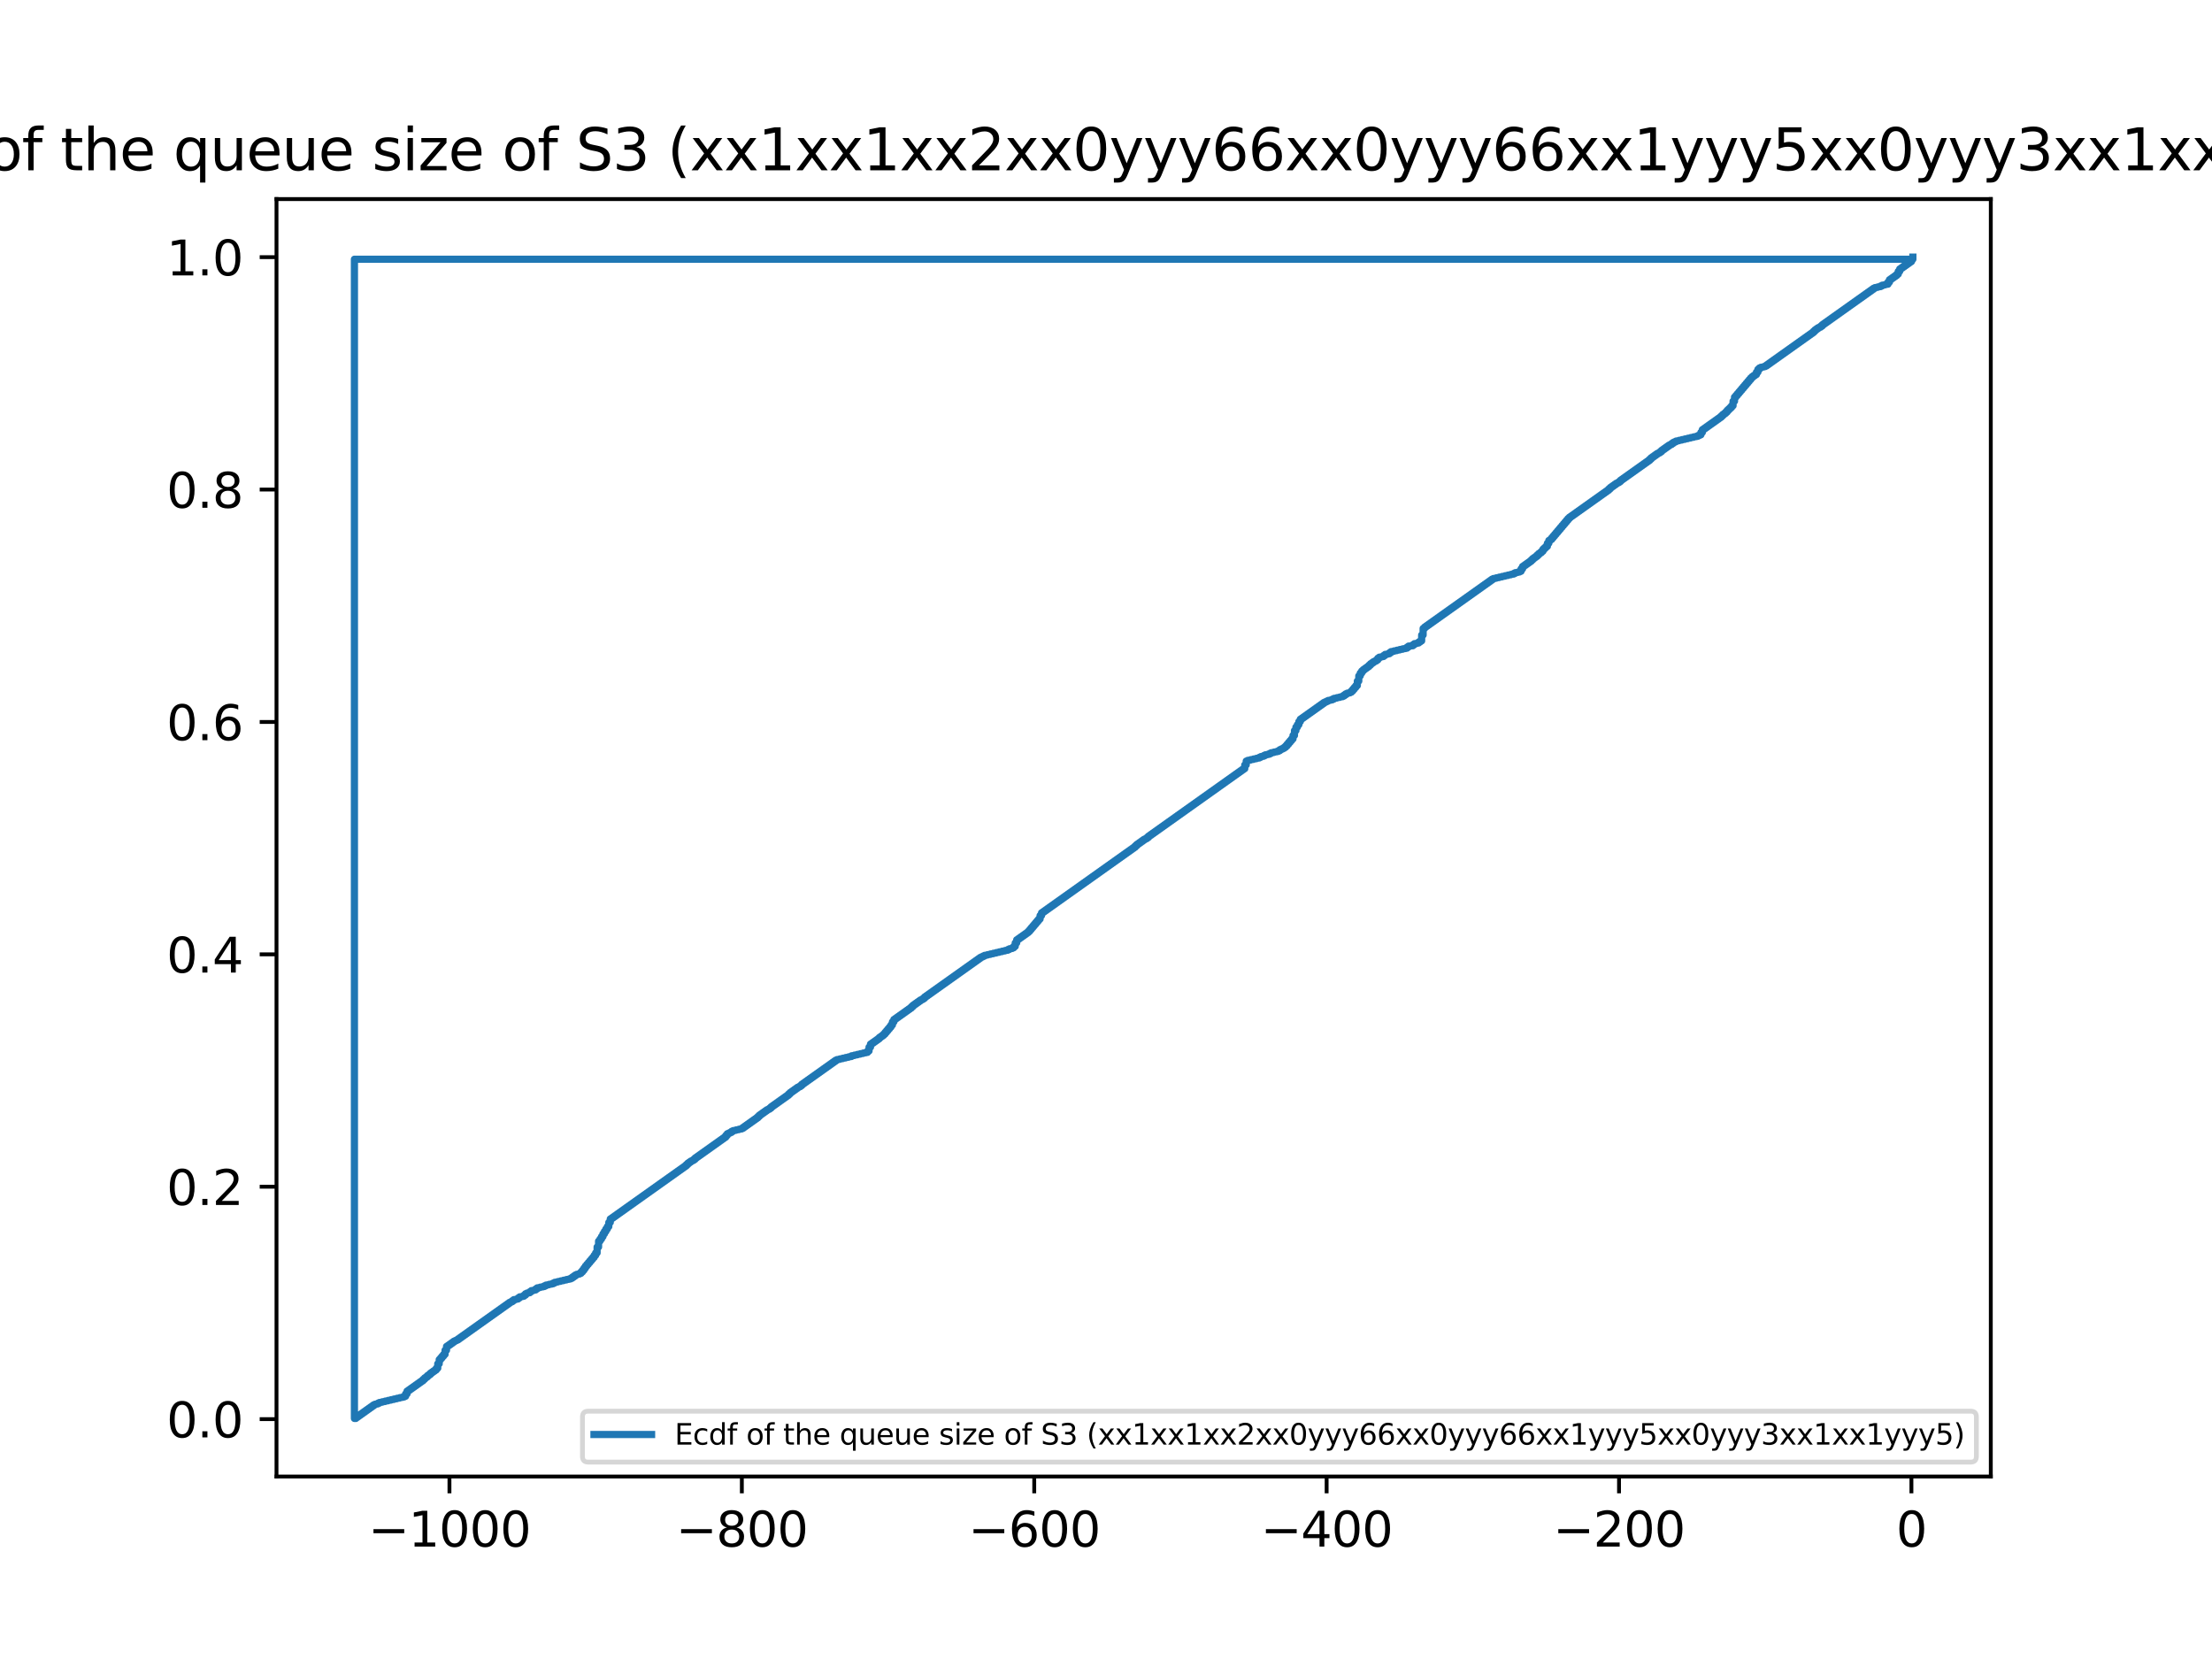 <?xml version="1.0" encoding="utf-8" standalone="no"?>
<!DOCTYPE svg PUBLIC "-//W3C//DTD SVG 1.1//EN"
  "http://www.w3.org/Graphics/SVG/1.1/DTD/svg11.dtd">
<svg xmlns:xlink="http://www.w3.org/1999/xlink" width="460.8pt" height="345.6pt" viewBox="0 0 460.8 345.6" xmlns="http://www.w3.org/2000/svg" version="1.1">
 <defs>
  <style type="text/css">*{stroke-linejoin: round; stroke-linecap: butt}</style>
 </defs>
 <g id="figure_1">
  <g id="patch_1">
   <path d="M 0 345.6 
L 460.8 345.6 
L 460.8 0 
L 0 0 
z
" style="fill: #ffffff"/>
  </g>
  <g id="axes_1">
   <g id="patch_2">
    <path d="M 57.6 307.584 
L 414.72 307.584 
L 414.72 41.472 
L 57.6 41.472 
z
" style="fill: #ffffff"/>
   </g>
   <g id="matplotlib.axis_1">
    <g id="xtick_1">
     <g id="line2d_1">
      <defs>
       <path id="m51ff404652" d="M 0 0 
L 0 3.5 
" style="stroke: #000000; stroke-width: 0.8"/>
      </defs>
      <g>
       <use xlink:href="#m51ff404652" x="93.629" y="307.584" style="stroke: #000000; stroke-width: 0.8"/>
      </g>
     </g>
     <g id="text_1">
      <!-- −1000 -->
      <g transform="translate(76.714 322.182) scale(0.1 -0.1)">
       <defs>
        <path id="DejaVuSans-2212" d="M 678 2272 
L 4684 2272 
L 4684 1741 
L 678 1741 
L 678 2272 
z
" transform="scale(0.016)"/>
        <path id="DejaVuSans-31" d="M 794 531 
L 1825 531 
L 1825 4091 
L 703 3866 
L 703 4441 
L 1819 4666 
L 2450 4666 
L 2450 531 
L 3481 531 
L 3481 0 
L 794 0 
L 794 531 
z
" transform="scale(0.016)"/>
        <path id="DejaVuSans-30" d="M 2034 4250 
Q 1547 4250 1301 3770 
Q 1056 3291 1056 2328 
Q 1056 1369 1301 889 
Q 1547 409 2034 409 
Q 2525 409 2770 889 
Q 3016 1369 3016 2328 
Q 3016 3291 2770 3770 
Q 2525 4250 2034 4250 
z
M 2034 4750 
Q 2819 4750 3233 4129 
Q 3647 3509 3647 2328 
Q 3647 1150 3233 529 
Q 2819 -91 2034 -91 
Q 1250 -91 836 529 
Q 422 1150 422 2328 
Q 422 3509 836 4129 
Q 1250 4750 2034 4750 
z
" transform="scale(0.016)"/>
       </defs>
       <use xlink:href="#DejaVuSans-2212"/>
       <use xlink:href="#DejaVuSans-31" x="83.789"/>
       <use xlink:href="#DejaVuSans-30" x="147.412"/>
       <use xlink:href="#DejaVuSans-30" x="211.035"/>
       <use xlink:href="#DejaVuSans-30" x="274.658"/>
      </g>
     </g>
    </g>
    <g id="xtick_2">
     <g id="line2d_2">
      <g>
       <use xlink:href="#m51ff404652" x="154.54" y="307.584" style="stroke: #000000; stroke-width: 0.8"/>
      </g>
     </g>
     <g id="text_2">
      <!-- −800 -->
      <g transform="translate(140.806 322.182) scale(0.1 -0.1)">
       <defs>
        <path id="DejaVuSans-38" d="M 2034 2216 
Q 1584 2216 1326 1975 
Q 1069 1734 1069 1313 
Q 1069 891 1326 650 
Q 1584 409 2034 409 
Q 2484 409 2743 651 
Q 3003 894 3003 1313 
Q 3003 1734 2745 1975 
Q 2488 2216 2034 2216 
z
M 1403 2484 
Q 997 2584 770 2862 
Q 544 3141 544 3541 
Q 544 4100 942 4425 
Q 1341 4750 2034 4750 
Q 2731 4750 3128 4425 
Q 3525 4100 3525 3541 
Q 3525 3141 3298 2862 
Q 3072 2584 2669 2484 
Q 3125 2378 3379 2068 
Q 3634 1759 3634 1313 
Q 3634 634 3220 271 
Q 2806 -91 2034 -91 
Q 1263 -91 848 271 
Q 434 634 434 1313 
Q 434 1759 690 2068 
Q 947 2378 1403 2484 
z
M 1172 3481 
Q 1172 3119 1398 2916 
Q 1625 2713 2034 2713 
Q 2441 2713 2670 2916 
Q 2900 3119 2900 3481 
Q 2900 3844 2670 4047 
Q 2441 4250 2034 4250 
Q 1625 4250 1398 4047 
Q 1172 3844 1172 3481 
z
" transform="scale(0.016)"/>
       </defs>
       <use xlink:href="#DejaVuSans-2212"/>
       <use xlink:href="#DejaVuSans-38" x="83.789"/>
       <use xlink:href="#DejaVuSans-30" x="147.412"/>
       <use xlink:href="#DejaVuSans-30" x="211.035"/>
      </g>
     </g>
    </g>
    <g id="xtick_3">
     <g id="line2d_3">
      <g>
       <use xlink:href="#m51ff404652" x="215.45" y="307.584" style="stroke: #000000; stroke-width: 0.8"/>
      </g>
     </g>
     <g id="text_3">
      <!-- −600 -->
      <g transform="translate(201.717 322.182) scale(0.1 -0.1)">
       <defs>
        <path id="DejaVuSans-36" d="M 2113 2584 
Q 1688 2584 1439 2293 
Q 1191 2003 1191 1497 
Q 1191 994 1439 701 
Q 1688 409 2113 409 
Q 2538 409 2786 701 
Q 3034 994 3034 1497 
Q 3034 2003 2786 2293 
Q 2538 2584 2113 2584 
z
M 3366 4563 
L 3366 3988 
Q 3128 4100 2886 4159 
Q 2644 4219 2406 4219 
Q 1781 4219 1451 3797 
Q 1122 3375 1075 2522 
Q 1259 2794 1537 2939 
Q 1816 3084 2150 3084 
Q 2853 3084 3261 2657 
Q 3669 2231 3669 1497 
Q 3669 778 3244 343 
Q 2819 -91 2113 -91 
Q 1303 -91 875 529 
Q 447 1150 447 2328 
Q 447 3434 972 4092 
Q 1497 4750 2381 4750 
Q 2619 4750 2861 4703 
Q 3103 4656 3366 4563 
z
" transform="scale(0.016)"/>
       </defs>
       <use xlink:href="#DejaVuSans-2212"/>
       <use xlink:href="#DejaVuSans-36" x="83.789"/>
       <use xlink:href="#DejaVuSans-30" x="147.412"/>
       <use xlink:href="#DejaVuSans-30" x="211.035"/>
      </g>
     </g>
    </g>
    <g id="xtick_4">
     <g id="line2d_4">
      <g>
       <use xlink:href="#m51ff404652" x="276.361" y="307.584" style="stroke: #000000; stroke-width: 0.8"/>
      </g>
     </g>
     <g id="text_4">
      <!-- −400 -->
      <g transform="translate(262.628 322.182) scale(0.1 -0.1)">
       <defs>
        <path id="DejaVuSans-34" d="M 2419 4116 
L 825 1625 
L 2419 1625 
L 2419 4116 
z
M 2253 4666 
L 3047 4666 
L 3047 1625 
L 3713 1625 
L 3713 1100 
L 3047 1100 
L 3047 0 
L 2419 0 
L 2419 1100 
L 313 1100 
L 313 1709 
L 2253 4666 
z
" transform="scale(0.016)"/>
       </defs>
       <use xlink:href="#DejaVuSans-2212"/>
       <use xlink:href="#DejaVuSans-34" x="83.789"/>
       <use xlink:href="#DejaVuSans-30" x="147.412"/>
       <use xlink:href="#DejaVuSans-30" x="211.035"/>
      </g>
     </g>
    </g>
    <g id="xtick_5">
     <g id="line2d_5">
      <g>
       <use xlink:href="#m51ff404652" x="337.272" y="307.584" style="stroke: #000000; stroke-width: 0.8"/>
      </g>
     </g>
     <g id="text_5">
      <!-- −200 -->
      <g transform="translate(323.538 322.182) scale(0.1 -0.1)">
       <defs>
        <path id="DejaVuSans-32" d="M 1228 531 
L 3431 531 
L 3431 0 
L 469 0 
L 469 531 
Q 828 903 1448 1529 
Q 2069 2156 2228 2338 
Q 2531 2678 2651 2914 
Q 2772 3150 2772 3378 
Q 2772 3750 2511 3984 
Q 2250 4219 1831 4219 
Q 1534 4219 1204 4116 
Q 875 4013 500 3803 
L 500 4441 
Q 881 4594 1212 4672 
Q 1544 4750 1819 4750 
Q 2544 4750 2975 4387 
Q 3406 4025 3406 3419 
Q 3406 3131 3298 2873 
Q 3191 2616 2906 2266 
Q 2828 2175 2409 1742 
Q 1991 1309 1228 531 
z
" transform="scale(0.016)"/>
       </defs>
       <use xlink:href="#DejaVuSans-2212"/>
       <use xlink:href="#DejaVuSans-32" x="83.789"/>
       <use xlink:href="#DejaVuSans-30" x="147.412"/>
       <use xlink:href="#DejaVuSans-30" x="211.035"/>
      </g>
     </g>
    </g>
    <g id="xtick_6">
     <g id="line2d_6">
      <g>
       <use xlink:href="#m51ff404652" x="398.183" y="307.584" style="stroke: #000000; stroke-width: 0.8"/>
      </g>
     </g>
     <g id="text_6">
      <!-- 0 -->
      <g transform="translate(395.001 322.182) scale(0.1 -0.1)">
       <use xlink:href="#DejaVuSans-30"/>
      </g>
     </g>
    </g>
   </g>
   <g id="matplotlib.axis_2">
    <g id="ytick_1">
     <g id="line2d_7">
      <defs>
       <path id="mca45f85724" d="M 0 0 
L -3.5 0 
" style="stroke: #000000; stroke-width: 0.8"/>
      </defs>
      <g>
       <use xlink:href="#mca45f85724" x="57.6" y="295.632" style="stroke: #000000; stroke-width: 0.8"/>
      </g>
     </g>
     <g id="text_7">
      <!-- 0.0 -->
      <g transform="translate(34.697 299.432) scale(0.1 -0.1)">
       <defs>
        <path id="DejaVuSans-2e" d="M 684 794 
L 1344 794 
L 1344 0 
L 684 0 
L 684 794 
z
" transform="scale(0.016)"/>
       </defs>
       <use xlink:href="#DejaVuSans-30"/>
       <use xlink:href="#DejaVuSans-2e" x="63.623"/>
       <use xlink:href="#DejaVuSans-30" x="95.41"/>
      </g>
     </g>
    </g>
    <g id="ytick_2">
     <g id="line2d_8">
      <g>
       <use xlink:href="#mca45f85724" x="57.6" y="247.219" style="stroke: #000000; stroke-width: 0.8"/>
      </g>
     </g>
     <g id="text_8">
      <!-- 0.2 -->
      <g transform="translate(34.697 251.019) scale(0.1 -0.1)">
       <use xlink:href="#DejaVuSans-30"/>
       <use xlink:href="#DejaVuSans-2e" x="63.623"/>
       <use xlink:href="#DejaVuSans-32" x="95.41"/>
      </g>
     </g>
    </g>
    <g id="ytick_3">
     <g id="line2d_9">
      <g>
       <use xlink:href="#mca45f85724" x="57.6" y="198.807" style="stroke: #000000; stroke-width: 0.8"/>
      </g>
     </g>
     <g id="text_9">
      <!-- 0.4 -->
      <g transform="translate(34.697 202.606) scale(0.1 -0.1)">
       <use xlink:href="#DejaVuSans-30"/>
       <use xlink:href="#DejaVuSans-2e" x="63.623"/>
       <use xlink:href="#DejaVuSans-34" x="95.41"/>
      </g>
     </g>
    </g>
    <g id="ytick_4">
     <g id="line2d_10">
      <g>
       <use xlink:href="#mca45f85724" x="57.6" y="150.394" style="stroke: #000000; stroke-width: 0.8"/>
      </g>
     </g>
     <g id="text_10">
      <!-- 0.6 -->
      <g transform="translate(34.697 154.193) scale(0.1 -0.1)">
       <use xlink:href="#DejaVuSans-30"/>
       <use xlink:href="#DejaVuSans-2e" x="63.623"/>
       <use xlink:href="#DejaVuSans-36" x="95.41"/>
      </g>
     </g>
    </g>
    <g id="ytick_5">
     <g id="line2d_11">
      <g>
       <use xlink:href="#mca45f85724" x="57.6" y="101.981" style="stroke: #000000; stroke-width: 0.8"/>
      </g>
     </g>
     <g id="text_11">
      <!-- 0.8 -->
      <g transform="translate(34.697 105.78) scale(0.1 -0.1)">
       <use xlink:href="#DejaVuSans-30"/>
       <use xlink:href="#DejaVuSans-2e" x="63.623"/>
       <use xlink:href="#DejaVuSans-38" x="95.41"/>
      </g>
     </g>
    </g>
    <g id="ytick_6">
     <g id="line2d_12">
      <g>
       <use xlink:href="#mca45f85724" x="57.6" y="53.568" style="stroke: #000000; stroke-width: 0.8"/>
      </g>
     </g>
     <g id="text_12">
      <!-- 1.0 -->
      <g transform="translate(34.697 57.367) scale(0.1 -0.1)">
       <use xlink:href="#DejaVuSans-31"/>
       <use xlink:href="#DejaVuSans-2e" x="63.623"/>
       <use xlink:href="#DejaVuSans-30" x="95.41"/>
      </g>
     </g>
    </g>
   </g>
   <g id="line2d_13">
    <path d="M 398.183 54.001 
L 73.833 54.001 
L 73.833 295.488 
L 73.833 295.488 
L 74.137 295.488 
L 74.137 295.272 
L 74.137 295.272 
L 74.442 295.272 
L 74.442 295.055 
L 74.442 295.055 
L 74.746 295.055 
L 74.746 294.839 
L 74.746 294.839 
L 75.051 294.839 
L 75.051 294.622 
L 75.051 294.622 
L 75.355 294.622 
L 75.355 294.406 
L 75.355 294.406 
L 75.66 294.406 
L 75.66 294.189 
L 75.66 294.189 
L 75.965 294.189 
L 75.965 293.973 
L 75.965 293.973 
L 76.269 293.973 
L 76.269 293.756 
L 76.269 293.756 
L 76.574 293.756 
L 76.574 293.54 
L 76.574 293.54 
L 76.878 293.54 
L 76.878 293.323 
L 76.878 293.323 
L 77.183 293.323 
L 77.183 293.107 
L 77.183 293.107 
L 77.487 293.107 
L 77.487 292.891 
L 77.487 292.891 
L 77.792 292.891 
L 77.792 292.674 
L 77.792 292.674 
L 78.096 292.674 
L 78.096 292.53 
L 78.096 292.53 
L 78.706 292.458 
L 78.706 292.313 
L 78.706 292.313 
L 79.01 292.313 
L 79.01 292.169 
L 79.01 292.169 
L 79.619 292.097 
L 79.619 292.025 
L 80.228 291.953 
L 80.228 291.88 
L 80.837 291.808 
L 80.837 291.736 
L 81.447 291.664 
L 81.447 291.592 
L 82.056 291.52 
L 82.056 291.448 
L 82.665 291.375 
L 82.665 291.303 
L 83.274 291.231 
L 83.274 291.159 
L 83.883 291.087 
L 83.883 291.015 
L 84.188 291.015 
L 84.188 290.87 
L 84.188 290.87 
L 84.492 290.87 
L 84.492 290.365 
L 84.492 290.365 
L 84.797 290.365 
L 84.797 289.788 
L 84.797 289.788 
L 85.101 289.788 
L 85.101 289.572 
L 85.101 289.572 
L 85.406 289.572 
L 85.406 289.355 
L 85.406 289.355 
L 85.71 289.355 
L 85.71 289.139 
L 85.71 289.139 
L 86.015 289.139 
L 86.015 288.922 
L 86.015 288.922 
L 86.319 288.922 
L 86.319 288.706 
L 86.319 288.706 
L 86.624 288.706 
L 86.624 288.489 
L 86.624 288.489 
L 86.929 288.489 
L 86.929 288.273 
L 86.929 288.273 
L 87.233 288.273 
L 87.233 288.057 
L 87.233 288.057 
L 87.538 288.057 
L 87.538 287.84 
L 87.538 287.84 
L 87.842 287.84 
L 87.842 287.624 
L 87.842 287.624 
L 88.147 287.624 
L 88.147 287.335 
L 88.147 287.335 
L 88.451 287.335 
L 88.451 287.046 
L 88.451 287.046 
L 88.756 287.046 
L 88.756 286.83 
L 88.756 286.83 
L 89.06 286.83 
L 89.06 286.541 
L 89.06 286.541 
L 89.365 286.541 
L 89.365 286.325 
L 89.365 286.325 
L 89.67 286.325 
L 89.67 286.036 
L 89.67 286.036 
L 89.974 286.036 
L 89.974 285.82 
L 89.974 285.82 
L 90.279 285.82 
L 90.279 285.603 
L 90.279 285.603 
L 90.583 285.603 
L 90.583 285.387 
L 90.583 285.387 
L 90.888 285.387 
L 90.888 285.026 
L 90.888 285.026 
L 91.192 285.026 
L 91.192 284.088 
L 91.192 284.088 
L 91.497 284.088 
L 91.497 283.222 
L 91.497 283.222 
L 91.801 283.222 
L 91.801 282.862 
L 91.801 282.862 
L 92.106 282.862 
L 92.106 282.501 
L 92.106 282.501 
L 92.411 282.501 
L 92.411 282.14 
L 92.411 282.14 
L 92.715 282.14 
L 92.715 281.274 
L 92.715 281.274 
L 93.02 281.274 
L 93.02 280.481 
L 93.02 280.481 
L 93.324 280.481 
L 93.324 280.264 
L 93.324 280.264 
L 93.629 280.264 
L 93.629 280.048 
L 93.629 280.048 
L 93.933 280.048 
L 93.933 279.831 
L 93.933 279.831 
L 94.238 279.831 
L 94.238 279.615 
L 94.238 279.615 
L 94.542 279.615 
L 94.542 279.398 
L 94.542 279.398 
L 94.847 279.398 
L 94.847 279.254 
L 94.847 279.254 
L 95.152 279.254 
L 95.152 279.11 
L 95.152 279.11 
L 95.456 279.11 
L 95.456 278.893 
L 95.456 278.893 
L 95.761 278.893 
L 95.761 278.677 
L 95.761 278.677 
L 96.065 278.677 
L 96.065 278.461 
L 96.065 278.461 
L 96.37 278.461 
L 96.37 278.244 
L 96.37 278.244 
L 96.674 278.244 
L 96.674 278.028 
L 96.674 278.028 
L 96.979 278.028 
L 96.979 277.811 
L 96.979 277.811 
L 97.283 277.811 
L 97.283 277.595 
L 97.283 277.595 
L 97.588 277.595 
L 97.588 277.378 
L 97.588 277.378 
L 97.892 277.378 
L 97.892 277.162 
L 97.892 277.162 
L 98.197 277.162 
L 98.197 276.945 
L 98.197 276.945 
L 98.502 276.945 
L 98.502 276.729 
L 98.502 276.729 
L 98.806 276.729 
L 98.806 276.512 
L 98.806 276.512 
L 99.111 276.512 
L 99.111 276.296 
L 99.111 276.296 
L 99.415 276.296 
L 99.415 276.08 
L 99.415 276.08 
L 99.72 276.08 
L 99.72 275.863 
L 99.72 275.863 
L 100.024 275.863 
L 100.024 275.647 
L 100.024 275.647 
L 100.329 275.647 
L 100.329 275.43 
L 100.329 275.43 
L 100.633 275.43 
L 100.633 275.214 
L 100.633 275.214 
L 100.938 275.214 
L 100.938 274.997 
L 100.938 274.997 
L 101.243 274.997 
L 101.243 274.781 
L 101.243 274.781 
L 101.547 274.781 
L 101.547 274.564 
L 101.547 274.564 
L 101.852 274.564 
L 101.852 274.348 
L 101.852 274.348 
L 102.156 274.348 
L 102.156 274.132 
L 102.156 274.132 
L 102.461 274.132 
L 102.461 273.915 
L 102.461 273.915 
L 102.765 273.915 
L 102.765 273.699 
L 102.765 273.699 
L 103.07 273.699 
L 103.07 273.482 
L 103.07 273.482 
L 103.374 273.482 
L 103.374 273.266 
L 103.374 273.266 
L 103.679 273.266 
L 103.679 273.049 
L 103.679 273.049 
L 103.984 273.049 
L 103.984 272.833 
L 103.984 272.833 
L 104.288 272.833 
L 104.288 272.616 
L 104.288 272.616 
L 104.593 272.616 
L 104.593 272.4 
L 104.593 272.4 
L 104.897 272.4 
L 104.897 272.183 
L 104.897 272.183 
L 105.202 272.183 
L 105.202 271.967 
L 105.202 271.967 
L 105.506 271.967 
L 105.506 271.751 
L 105.506 271.751 
L 105.811 271.751 
L 105.811 271.534 
L 105.811 271.534 
L 106.115 271.534 
L 106.115 271.318 
L 106.115 271.318 
L 106.42 271.318 
L 106.42 271.173 
L 106.42 271.173 
L 106.725 271.173 
L 106.725 270.957 
L 106.725 270.957 
L 107.029 270.957 
L 107.029 270.74 
L 107.029 270.74 
L 107.638 270.668 
L 107.638 270.596 
L 107.943 270.596 
L 107.943 270.38 
L 107.943 270.38 
L 108.247 270.38 
L 108.247 270.163 
L 108.247 270.163 
L 108.856 270.091 
L 108.856 270.019 
L 109.161 270.019 
L 109.161 269.802 
L 109.161 269.802 
L 109.466 269.802 
L 109.466 269.514 
L 109.466 269.514 
L 109.77 269.514 
L 109.77 269.37 
L 109.77 269.37 
L 110.379 269.297 
L 110.379 269.081 
L 110.379 269.081 
L 110.684 269.081 
L 110.684 268.865 
L 110.684 268.865 
L 111.293 268.792 
L 111.293 268.72 
L 111.597 268.72 
L 111.597 268.504 
L 111.597 268.504 
L 111.902 268.504 
L 111.902 268.287 
L 111.902 268.287 
L 112.511 268.215 
L 112.511 268.143 
L 113.12 268.071 
L 113.12 267.999 
L 113.425 267.999 
L 113.425 267.854 
L 113.425 267.854 
L 113.729 267.854 
L 113.729 267.71 
L 113.729 267.71 
L 114.338 267.638 
L 114.338 267.566 
L 114.948 267.494 
L 114.948 267.422 
L 115.252 267.422 
L 115.252 267.277 
L 115.252 267.277 
L 115.557 267.277 
L 115.557 267.133 
L 115.557 267.133 
L 116.166 267.061 
L 116.166 266.989 
L 116.775 266.916 
L 116.775 266.844 
L 117.384 266.772 
L 117.384 266.7 
L 117.993 266.628 
L 117.993 266.556 
L 118.602 266.484 
L 118.602 266.411 
L 118.907 266.411 
L 118.907 266.267 
L 118.907 266.267 
L 119.211 266.267 
L 119.211 266.051 
L 119.211 266.051 
L 119.516 266.051 
L 119.516 265.834 
L 119.516 265.834 
L 119.82 265.834 
L 119.82 265.618 
L 119.82 265.618 
L 120.125 265.618 
L 120.125 265.473 
L 120.125 265.473 
L 120.734 265.401 
L 120.734 265.257 
L 120.734 265.257 
L 121.039 265.257 
L 121.039 264.968 
L 121.039 264.968 
L 121.343 264.968 
L 121.343 264.608 
L 121.343 264.608 
L 121.648 264.608 
L 121.648 264.175 
L 121.648 264.175 
L 121.952 264.175 
L 121.952 263.742 
L 121.952 263.742 
L 122.257 263.742 
L 122.257 263.381 
L 122.257 263.381 
L 122.561 263.381 
L 122.561 263.02 
L 122.561 263.02 
L 122.866 263.02 
L 122.866 262.66 
L 122.866 262.66 
L 123.17 262.66 
L 123.17 262.299 
L 123.17 262.299 
L 123.475 262.299 
L 123.475 261.938 
L 123.475 261.938 
L 123.78 261.938 
L 123.78 261.505 
L 123.78 261.505 
L 124.084 261.505 
L 124.084 261 
L 124.084 261 
L 124.389 261 
L 124.389 259.774 
L 124.389 259.774 
L 124.693 259.774 
L 124.693 258.547 
L 124.693 258.547 
L 124.998 258.547 
L 124.998 258.114 
L 124.998 258.114 
L 125.302 258.114 
L 125.302 257.609 
L 125.302 257.609 
L 125.607 257.609 
L 125.607 257.032 
L 125.607 257.032 
L 125.911 257.032 
L 125.911 256.527 
L 125.911 256.527 
L 126.216 256.527 
L 126.216 256.022 
L 126.216 256.022 
L 126.521 256.022 
L 126.521 255.517 
L 126.521 255.517 
L 126.825 255.517 
L 126.825 254.651 
L 126.825 254.651 
L 127.13 254.651 
L 127.13 253.929 
L 127.13 253.929 
L 127.434 253.929 
L 127.434 253.713 
L 127.434 253.713 
L 127.739 253.713 
L 127.739 253.497 
L 127.739 253.497 
L 128.043 253.497 
L 128.043 253.28 
L 128.043 253.28 
L 128.348 253.28 
L 128.348 253.064 
L 128.348 253.064 
L 128.652 253.064 
L 128.652 252.847 
L 128.652 252.847 
L 128.957 252.847 
L 128.957 252.631 
L 128.957 252.631 
L 129.262 252.631 
L 129.262 252.414 
L 129.262 252.414 
L 129.566 252.414 
L 129.566 252.198 
L 129.566 252.198 
L 129.871 252.198 
L 129.871 251.981 
L 129.871 251.981 
L 130.175 251.981 
L 130.175 251.765 
L 130.175 251.765 
L 130.48 251.765 
L 130.48 251.548 
L 130.48 251.548 
L 130.784 251.548 
L 130.784 251.332 
L 130.784 251.332 
L 131.089 251.332 
L 131.089 251.116 
L 131.089 251.116 
L 131.393 251.116 
L 131.393 250.899 
L 131.393 250.899 
L 131.698 250.899 
L 131.698 250.683 
L 131.698 250.683 
L 132.003 250.683 
L 132.003 250.466 
L 132.003 250.466 
L 132.307 250.466 
L 132.307 250.25 
L 132.307 250.25 
L 132.612 250.25 
L 132.612 250.033 
L 132.612 250.033 
L 132.916 250.033 
L 132.916 249.817 
L 132.916 249.817 
L 133.221 249.817 
L 133.221 249.6 
L 133.221 249.6 
L 133.525 249.6 
L 133.525 249.384 
L 133.525 249.384 
L 133.83 249.384 
L 133.83 249.167 
L 133.83 249.167 
L 134.134 249.167 
L 134.134 248.951 
L 134.134 248.951 
L 134.439 248.951 
L 134.439 248.735 
L 134.439 248.735 
L 134.744 248.735 
L 134.744 248.518 
L 134.744 248.518 
L 135.048 248.518 
L 135.048 248.302 
L 135.048 248.302 
L 135.353 248.302 
L 135.353 248.085 
L 135.353 248.085 
L 135.657 248.085 
L 135.657 247.869 
L 135.657 247.869 
L 135.962 247.869 
L 135.962 247.652 
L 135.962 247.652 
L 136.266 247.652 
L 136.266 247.436 
L 136.266 247.436 
L 136.571 247.436 
L 136.571 247.219 
L 136.571 247.219 
L 136.875 247.219 
L 136.875 247.003 
L 136.875 247.003 
L 137.18 247.003 
L 137.18 246.787 
L 137.18 246.787 
L 137.485 246.787 
L 137.485 246.57 
L 137.485 246.57 
L 137.789 246.57 
L 137.789 246.354 
L 137.789 246.354 
L 138.094 246.354 
L 138.094 246.137 
L 138.094 246.137 
L 138.398 246.137 
L 138.398 245.921 
L 138.398 245.921 
L 138.703 245.921 
L 138.703 245.704 
L 138.703 245.704 
L 139.007 245.704 
L 139.007 245.488 
L 139.007 245.488 
L 139.312 245.488 
L 139.312 245.271 
L 139.312 245.271 
L 139.616 245.271 
L 139.616 245.055 
L 139.616 245.055 
L 139.921 245.055 
L 139.921 244.838 
L 139.921 244.838 
L 140.225 244.838 
L 140.225 244.622 
L 140.225 244.622 
L 140.53 244.622 
L 140.53 244.406 
L 140.53 244.406 
L 140.835 244.406 
L 140.835 244.189 
L 140.835 244.189 
L 141.139 244.189 
L 141.139 243.973 
L 141.139 243.973 
L 141.444 243.973 
L 141.444 243.756 
L 141.444 243.756 
L 141.748 243.756 
L 141.748 243.54 
L 141.748 243.54 
L 142.053 243.54 
L 142.053 243.323 
L 142.053 243.323 
L 142.357 243.323 
L 142.357 243.107 
L 142.357 243.107 
L 142.662 243.107 
L 142.662 242.89 
L 142.662 242.89 
L 142.966 242.89 
L 142.966 242.602 
L 142.966 242.602 
L 143.271 242.602 
L 143.271 242.313 
L 143.271 242.313 
L 143.576 242.313 
L 143.576 242.097 
L 143.576 242.097 
L 143.88 242.097 
L 143.88 241.88 
L 143.88 241.88 
L 144.185 241.88 
L 144.185 241.736 
L 144.185 241.736 
L 144.489 241.736 
L 144.489 241.52 
L 144.489 241.52 
L 144.794 241.52 
L 144.794 241.231 
L 144.794 241.231 
L 145.098 241.231 
L 145.098 241.015 
L 145.098 241.015 
L 145.403 241.015 
L 145.403 240.798 
L 145.403 240.798 
L 145.707 240.798 
L 145.707 240.582 
L 145.707 240.582 
L 146.012 240.582 
L 146.012 240.365 
L 146.012 240.365 
L 146.317 240.365 
L 146.317 240.149 
L 146.317 240.149 
L 146.621 240.149 
L 146.621 239.932 
L 146.621 239.932 
L 146.926 239.932 
L 146.926 239.716 
L 146.926 239.716 
L 147.23 239.716 
L 147.23 239.499 
L 147.23 239.499 
L 147.535 239.499 
L 147.535 239.283 
L 147.535 239.283 
L 147.839 239.283 
L 147.839 239.066 
L 147.839 239.066 
L 148.144 239.066 
L 148.144 238.85 
L 148.144 238.85 
L 148.448 238.85 
L 148.448 238.634 
L 148.448 238.634 
L 148.753 238.634 
L 148.753 238.417 
L 148.753 238.417 
L 149.058 238.417 
L 149.058 238.201 
L 149.058 238.201 
L 149.362 238.201 
L 149.362 237.984 
L 149.362 237.984 
L 149.667 237.984 
L 149.667 237.768 
L 149.667 237.768 
L 149.971 237.768 
L 149.971 237.551 
L 149.971 237.551 
L 150.276 237.551 
L 150.276 237.335 
L 150.276 237.335 
L 150.58 237.335 
L 150.58 237.118 
L 150.58 237.118 
L 150.885 237.118 
L 150.885 236.902 
L 150.885 236.902 
L 151.189 236.902 
L 151.189 236.541 
L 151.189 236.541 
L 151.494 236.541 
L 151.494 236.18 
L 151.494 236.18 
L 151.799 236.18 
L 151.799 236.036 
L 151.799 236.036 
L 152.103 236.036 
L 152.103 235.892 
L 152.103 235.892 
L 152.408 235.892 
L 152.408 235.675 
L 152.408 235.675 
L 152.712 235.675 
L 152.712 235.531 
L 152.712 235.531 
L 153.321 235.459 
L 153.321 235.387 
L 153.93 235.315 
L 153.93 235.242 
L 154.54 235.17 
L 154.54 235.026 
L 154.54 235.026 
L 154.844 235.026 
L 154.844 234.81 
L 154.844 234.81 
L 155.149 234.81 
L 155.149 234.593 
L 155.149 234.593 
L 155.453 234.593 
L 155.453 234.377 
L 155.453 234.377 
L 155.758 234.377 
L 155.758 234.16 
L 155.758 234.16 
L 156.062 234.16 
L 156.062 233.944 
L 156.062 233.944 
L 156.367 233.944 
L 156.367 233.727 
L 156.367 233.727 
L 156.671 233.727 
L 156.671 233.511 
L 156.671 233.511 
L 156.976 233.511 
L 156.976 233.294 
L 156.976 233.294 
L 157.281 233.294 
L 157.281 233.078 
L 157.281 233.078 
L 157.585 233.078 
L 157.585 232.862 
L 157.585 232.862 
L 157.89 232.862 
L 157.89 232.573 
L 157.89 232.573 
L 158.194 232.573 
L 158.194 232.284 
L 158.194 232.284 
L 158.499 232.284 
L 158.499 232.068 
L 158.499 232.068 
L 158.803 232.068 
L 158.803 231.851 
L 158.803 231.851 
L 159.108 231.851 
L 159.108 231.635 
L 159.108 231.635 
L 159.412 231.635 
L 159.412 231.419 
L 159.412 231.419 
L 159.717 231.419 
L 159.717 231.202 
L 159.717 231.202 
L 160.022 231.202 
L 160.022 231.058 
L 160.022 231.058 
L 160.326 231.058 
L 160.326 230.841 
L 160.326 230.841 
L 160.631 230.841 
L 160.631 230.553 
L 160.631 230.553 
L 160.935 230.553 
L 160.935 230.336 
L 160.935 230.336 
L 161.24 230.336 
L 161.24 230.12 
L 161.24 230.12 
L 161.544 230.12 
L 161.544 229.903 
L 161.544 229.903 
L 161.849 229.903 
L 161.849 229.687 
L 161.849 229.687 
L 162.153 229.687 
L 162.153 229.47 
L 162.153 229.47 
L 162.458 229.47 
L 162.458 229.254 
L 162.458 229.254 
L 162.762 229.254 
L 162.762 229.038 
L 162.762 229.038 
L 163.067 229.038 
L 163.067 228.821 
L 163.067 228.821 
L 163.372 228.821 
L 163.372 228.605 
L 163.372 228.605 
L 163.676 228.605 
L 163.676 228.388 
L 163.676 228.388 
L 163.981 228.388 
L 163.981 228.172 
L 163.981 228.172 
L 164.285 228.172 
L 164.285 227.883 
L 164.285 227.883 
L 164.59 227.883 
L 164.59 227.595 
L 164.59 227.595 
L 164.894 227.595 
L 164.894 227.378 
L 164.894 227.378 
L 165.199 227.378 
L 165.199 227.162 
L 165.199 227.162 
L 165.503 227.162 
L 165.503 226.945 
L 165.503 226.945 
L 165.808 226.945 
L 165.808 226.729 
L 165.808 226.729 
L 166.113 226.729 
L 166.113 226.512 
L 166.113 226.512 
L 166.417 226.512 
L 166.417 226.368 
L 166.417 226.368 
L 166.722 226.368 
L 166.722 226.152 
L 166.722 226.152 
L 167.026 226.152 
L 167.026 225.863 
L 167.026 225.863 
L 167.331 225.863 
L 167.331 225.646 
L 167.331 225.646 
L 167.635 225.646 
L 167.635 225.43 
L 167.635 225.43 
L 167.94 225.43 
L 167.94 225.214 
L 167.94 225.214 
L 168.244 225.214 
L 168.244 224.997 
L 168.244 224.997 
L 168.549 224.997 
L 168.549 224.781 
L 168.549 224.781 
L 168.854 224.781 
L 168.854 224.564 
L 168.854 224.564 
L 169.158 224.564 
L 169.158 224.348 
L 169.158 224.348 
L 169.463 224.348 
L 169.463 224.131 
L 169.463 224.131 
L 169.767 224.131 
L 169.767 223.915 
L 169.767 223.915 
L 170.072 223.915 
L 170.072 223.698 
L 170.072 223.698 
L 170.376 223.698 
L 170.376 223.482 
L 170.376 223.482 
L 170.681 223.482 
L 170.681 223.266 
L 170.681 223.266 
L 170.985 223.266 
L 170.985 223.049 
L 170.985 223.049 
L 171.29 223.049 
L 171.29 222.833 
L 171.29 222.833 
L 171.595 222.833 
L 171.595 222.616 
L 171.595 222.616 
L 171.899 222.616 
L 171.899 222.4 
L 171.899 222.4 
L 172.204 222.4 
L 172.204 222.183 
L 172.204 222.183 
L 172.508 222.183 
L 172.508 221.967 
L 172.508 221.967 
L 172.813 221.967 
L 172.813 221.75 
L 172.813 221.75 
L 173.117 221.75 
L 173.117 221.534 
L 173.117 221.534 
L 173.422 221.534 
L 173.422 221.317 
L 173.422 221.317 
L 173.726 221.317 
L 173.726 221.101 
L 173.726 221.101 
L 174.031 221.101 
L 174.031 220.885 
L 174.031 220.885 
L 174.336 220.885 
L 174.336 220.74 
L 174.336 220.74 
L 174.945 220.668 
L 174.945 220.596 
L 175.554 220.524 
L 175.554 220.452 
L 176.163 220.38 
L 176.163 220.307 
L 176.772 220.235 
L 176.772 220.163 
L 177.381 220.091 
L 177.381 219.947 
L 177.381 219.947 
L 177.99 219.874 
L 177.99 219.802 
L 178.599 219.73 
L 178.599 219.658 
L 179.208 219.586 
L 179.208 219.514 
L 179.818 219.442 
L 179.818 219.369 
L 180.427 219.297 
L 180.427 219.225 
L 180.731 219.225 
L 180.731 218.937 
L 180.731 218.937 
L 181.036 218.937 
L 181.036 218.143 
L 181.036 218.143 
L 181.34 218.143 
L 181.34 217.494 
L 181.34 217.494 
L 181.645 217.494 
L 181.645 217.277 
L 181.645 217.277 
L 181.949 217.277 
L 181.949 217.061 
L 181.949 217.061 
L 182.254 217.061 
L 182.254 216.844 
L 182.254 216.844 
L 182.558 216.844 
L 182.558 216.628 
L 182.558 216.628 
L 182.863 216.628 
L 182.863 216.411 
L 182.863 216.411 
L 183.168 216.411 
L 183.168 216.123 
L 183.168 216.123 
L 183.472 216.123 
L 183.472 215.906 
L 183.472 215.906 
L 183.777 215.906 
L 183.777 215.69 
L 183.777 215.69 
L 184.081 215.69 
L 184.081 215.401 
L 184.081 215.401 
L 184.386 215.401 
L 184.386 215.04 
L 184.386 215.04 
L 184.69 215.04 
L 184.69 214.68 
L 184.69 214.68 
L 184.995 214.68 
L 184.995 214.319 
L 184.995 214.319 
L 185.299 214.319 
L 185.299 213.958 
L 185.299 213.958 
L 185.604 213.958 
L 185.604 213.525 
L 185.604 213.525 
L 185.909 213.525 
L 185.909 212.876 
L 185.909 212.876 
L 186.213 212.876 
L 186.213 212.371 
L 186.213 212.371 
L 186.518 212.371 
L 186.518 212.154 
L 186.518 212.154 
L 186.822 212.154 
L 186.822 211.938 
L 186.822 211.938 
L 187.127 211.938 
L 187.127 211.721 
L 187.127 211.721 
L 187.431 211.721 
L 187.431 211.505 
L 187.431 211.505 
L 187.736 211.505 
L 187.736 211.289 
L 187.736 211.289 
L 188.04 211.289 
L 188.04 211.072 
L 188.04 211.072 
L 188.345 211.072 
L 188.345 210.856 
L 188.345 210.856 
L 188.65 210.856 
L 188.65 210.639 
L 188.65 210.639 
L 188.954 210.639 
L 188.954 210.423 
L 188.954 210.423 
L 189.259 210.423 
L 189.259 210.206 
L 189.259 210.206 
L 189.563 210.206 
L 189.563 209.99 
L 189.563 209.99 
L 189.868 209.99 
L 189.868 209.701 
L 189.868 209.701 
L 190.172 209.701 
L 190.172 209.413 
L 190.172 209.413 
L 190.477 209.413 
L 190.477 209.196 
L 190.477 209.196 
L 190.781 209.196 
L 190.781 208.98 
L 190.781 208.98 
L 191.086 208.98 
L 191.086 208.763 
L 191.086 208.763 
L 191.391 208.763 
L 191.391 208.547 
L 191.391 208.547 
L 191.695 208.547 
L 191.695 208.33 
L 191.695 208.33 
L 192 208.33 
L 192 208.186 
L 192 208.186 
L 192.304 208.186 
L 192.304 207.97 
L 192.304 207.97 
L 192.609 207.97 
L 192.609 207.681 
L 192.609 207.681 
L 192.913 207.681 
L 192.913 207.465 
L 192.913 207.465 
L 193.218 207.465 
L 193.218 207.248 
L 193.218 207.248 
L 193.522 207.248 
L 193.522 207.032 
L 193.522 207.032 
L 193.827 207.032 
L 193.827 206.815 
L 193.827 206.815 
L 194.132 206.815 
L 194.132 206.599 
L 194.132 206.599 
L 194.436 206.599 
L 194.436 206.382 
L 194.436 206.382 
L 194.741 206.382 
L 194.741 206.166 
L 194.741 206.166 
L 195.045 206.166 
L 195.045 205.949 
L 195.045 205.949 
L 195.35 205.949 
L 195.35 205.733 
L 195.35 205.733 
L 195.654 205.733 
L 195.654 205.517 
L 195.654 205.517 
L 195.959 205.517 
L 195.959 205.3 
L 195.959 205.3 
L 196.263 205.3 
L 196.263 205.084 
L 196.263 205.084 
L 196.568 205.084 
L 196.568 204.867 
L 196.568 204.867 
L 196.873 204.867 
L 196.873 204.651 
L 196.873 204.651 
L 197.177 204.651 
L 197.177 204.434 
L 197.177 204.434 
L 197.482 204.434 
L 197.482 204.218 
L 197.482 204.218 
L 197.786 204.218 
L 197.786 204.001 
L 197.786 204.001 
L 198.091 204.001 
L 198.091 203.785 
L 198.091 203.785 
L 198.395 203.785 
L 198.395 203.569 
L 198.395 203.569 
L 198.7 203.569 
L 198.7 203.352 
L 198.7 203.352 
L 199.004 203.352 
L 199.004 203.136 
L 199.004 203.136 
L 199.309 203.136 
L 199.309 202.919 
L 199.309 202.919 
L 199.614 202.919 
L 199.614 202.703 
L 199.614 202.703 
L 199.918 202.703 
L 199.918 202.486 
L 199.918 202.486 
L 200.223 202.486 
L 200.223 202.27 
L 200.223 202.27 
L 200.527 202.27 
L 200.527 202.053 
L 200.527 202.053 
L 200.832 202.053 
L 200.832 201.837 
L 200.832 201.837 
L 201.136 201.837 
L 201.136 201.62 
L 201.136 201.62 
L 201.441 201.62 
L 201.441 201.404 
L 201.441 201.404 
L 201.745 201.404 
L 201.745 201.188 
L 201.745 201.188 
L 202.05 201.188 
L 202.05 200.971 
L 202.05 200.971 
L 202.355 200.971 
L 202.355 200.755 
L 202.355 200.755 
L 202.659 200.755 
L 202.659 200.538 
L 202.659 200.538 
L 202.964 200.538 
L 202.964 200.322 
L 202.964 200.322 
L 203.268 200.322 
L 203.268 200.105 
L 203.268 200.105 
L 203.573 200.105 
L 203.573 199.889 
L 203.573 199.889 
L 203.877 199.889 
L 203.877 199.672 
L 203.877 199.672 
L 204.182 199.672 
L 204.182 199.456 
L 204.182 199.456 
L 204.486 199.456 
L 204.486 199.312 
L 204.486 199.312 
L 204.791 199.312 
L 204.791 199.167 
L 204.791 199.167 
L 205.095 199.167 
L 205.095 199.023 
L 205.095 199.023 
L 205.705 198.951 
L 205.705 198.879 
L 206.314 198.807 
L 206.314 198.734 
L 206.923 198.662 
L 206.923 198.59 
L 207.532 198.518 
L 207.532 198.446 
L 208.141 198.374 
L 208.141 198.302 
L 208.75 198.229 
L 208.75 198.157 
L 209.359 198.085 
L 209.359 198.013 
L 209.968 197.941 
L 209.968 197.796 
L 209.968 197.796 
L 210.273 197.796 
L 210.273 197.652 
L 210.273 197.652 
L 210.882 197.58 
L 210.882 197.436 
L 210.882 197.436 
L 211.187 197.436 
L 211.187 197.147 
L 211.187 197.147 
L 211.491 197.147 
L 211.491 196.426 
L 211.491 196.426 
L 211.796 196.426 
L 211.796 195.776 
L 211.796 195.776 
L 212.1 195.776 
L 212.1 195.56 
L 212.1 195.56 
L 212.405 195.56 
L 212.405 195.343 
L 212.405 195.343 
L 212.709 195.343 
L 212.709 195.127 
L 212.709 195.127 
L 213.014 195.127 
L 213.014 194.91 
L 213.014 194.91 
L 213.318 194.91 
L 213.318 194.694 
L 213.318 194.694 
L 213.623 194.694 
L 213.623 194.478 
L 213.623 194.478 
L 213.928 194.478 
L 213.928 194.261 
L 213.928 194.261 
L 214.232 194.261 
L 214.232 193.973 
L 214.232 193.973 
L 214.537 193.973 
L 214.537 193.612 
L 214.537 193.612 
L 214.841 193.612 
L 214.841 193.251 
L 214.841 193.251 
L 215.146 193.251 
L 215.146 192.89 
L 215.146 192.89 
L 215.45 192.89 
L 215.45 192.53 
L 215.45 192.53 
L 215.755 192.53 
L 215.755 192.169 
L 215.755 192.169 
L 216.059 192.169 
L 216.059 191.808 
L 216.059 191.808 
L 216.364 191.808 
L 216.364 191.447 
L 216.364 191.447 
L 216.669 191.447 
L 216.669 190.726 
L 216.669 190.726 
L 216.973 190.726 
L 216.973 190.149 
L 216.973 190.149 
L 217.278 190.149 
L 217.278 189.932 
L 217.278 189.932 
L 217.582 189.932 
L 217.582 189.716 
L 217.582 189.716 
L 217.887 189.716 
L 217.887 189.499 
L 217.887 189.499 
L 218.191 189.499 
L 218.191 189.283 
L 218.191 189.283 
L 218.496 189.283 
L 218.496 189.066 
L 218.496 189.066 
L 218.8 189.066 
L 218.8 188.85 
L 218.8 188.85 
L 219.105 188.85 
L 219.105 188.633 
L 219.105 188.633 
L 219.41 188.633 
L 219.41 188.417 
L 219.41 188.417 
L 219.714 188.417 
L 219.714 188.2 
L 219.714 188.2 
L 220.019 188.2 
L 220.019 187.984 
L 220.019 187.984 
L 220.323 187.984 
L 220.323 187.768 
L 220.323 187.768 
L 220.628 187.768 
L 220.628 187.551 
L 220.628 187.551 
L 220.932 187.551 
L 220.932 187.335 
L 220.932 187.335 
L 221.237 187.335 
L 221.237 187.118 
L 221.237 187.118 
L 221.541 187.118 
L 221.541 186.902 
L 221.541 186.902 
L 221.846 186.902 
L 221.846 186.685 
L 221.846 186.685 
L 222.151 186.685 
L 222.151 186.469 
L 222.151 186.469 
L 222.455 186.469 
L 222.455 186.252 
L 222.455 186.252 
L 222.76 186.252 
L 222.76 186.036 
L 222.76 186.036 
L 223.064 186.036 
L 223.064 185.82 
L 223.064 185.82 
L 223.369 185.82 
L 223.369 185.603 
L 223.369 185.603 
L 223.673 185.603 
L 223.673 185.387 
L 223.673 185.387 
L 223.978 185.387 
L 223.978 185.17 
L 223.978 185.17 
L 224.282 185.17 
L 224.282 184.954 
L 224.282 184.954 
L 224.587 184.954 
L 224.587 184.737 
L 224.587 184.737 
L 224.892 184.737 
L 224.892 184.521 
L 224.892 184.521 
L 225.196 184.521 
L 225.196 184.304 
L 225.196 184.304 
L 225.501 184.304 
L 225.501 184.088 
L 225.501 184.088 
L 225.805 184.088 
L 225.805 183.871 
L 225.805 183.871 
L 226.11 183.871 
L 226.11 183.655 
L 226.11 183.655 
L 226.414 183.655 
L 226.414 183.439 
L 226.414 183.439 
L 226.719 183.439 
L 226.719 183.222 
L 226.719 183.222 
L 227.023 183.222 
L 227.023 183.006 
L 227.023 183.006 
L 227.328 183.006 
L 227.328 182.789 
L 227.328 182.789 
L 227.632 182.789 
L 227.632 182.573 
L 227.632 182.573 
L 227.937 182.573 
L 227.937 182.356 
L 227.937 182.356 
L 228.242 182.356 
L 228.242 182.14 
L 228.242 182.14 
L 228.546 182.14 
L 228.546 181.923 
L 228.546 181.923 
L 228.851 181.923 
L 228.851 181.707 
L 228.851 181.707 
L 229.155 181.707 
L 229.155 181.491 
L 229.155 181.491 
L 229.46 181.491 
L 229.46 181.274 
L 229.46 181.274 
L 229.764 181.274 
L 229.764 181.058 
L 229.764 181.058 
L 230.069 181.058 
L 230.069 180.841 
L 230.069 180.841 
L 230.373 180.841 
L 230.373 180.625 
L 230.373 180.625 
L 230.678 180.625 
L 230.678 180.408 
L 230.678 180.408 
L 230.983 180.408 
L 230.983 180.192 
L 230.983 180.192 
L 231.287 180.192 
L 231.287 179.975 
L 231.287 179.975 
L 231.592 179.975 
L 231.592 179.759 
L 231.592 179.759 
L 231.896 179.759 
L 231.896 179.542 
L 231.896 179.542 
L 232.201 179.542 
L 232.201 179.326 
L 232.201 179.326 
L 232.505 179.326 
L 232.505 179.11 
L 232.505 179.11 
L 232.81 179.11 
L 232.81 178.893 
L 232.81 178.893 
L 233.114 178.893 
L 233.114 178.677 
L 233.114 178.677 
L 233.419 178.677 
L 233.419 178.46 
L 233.419 178.46 
L 233.724 178.46 
L 233.724 178.244 
L 233.724 178.244 
L 234.028 178.244 
L 234.028 178.027 
L 234.028 178.027 
L 234.333 178.027 
L 234.333 177.811 
L 234.333 177.811 
L 234.637 177.811 
L 234.637 177.594 
L 234.637 177.594 
L 234.942 177.594 
L 234.942 177.378 
L 234.942 177.378 
L 235.246 177.378 
L 235.246 177.161 
L 235.246 177.161 
L 235.551 177.161 
L 235.551 176.945 
L 235.551 176.945 
L 235.855 176.945 
L 235.855 176.729 
L 235.855 176.729 
L 236.16 176.729 
L 236.16 176.512 
L 236.16 176.512 
L 236.465 176.512 
L 236.465 176.224 
L 236.465 176.224 
L 236.769 176.224 
L 236.769 175.935 
L 236.769 175.935 
L 237.074 175.935 
L 237.074 175.718 
L 237.074 175.718 
L 237.378 175.718 
L 237.378 175.502 
L 237.378 175.502 
L 237.683 175.502 
L 237.683 175.286 
L 237.683 175.286 
L 237.987 175.286 
L 237.987 175.069 
L 237.987 175.069 
L 238.292 175.069 
L 238.292 174.853 
L 238.292 174.853 
L 238.596 174.853 
L 238.596 174.708 
L 238.596 174.708 
L 238.901 174.708 
L 238.901 174.492 
L 238.901 174.492 
L 239.206 174.492 
L 239.206 174.203 
L 239.206 174.203 
L 239.51 174.203 
L 239.51 173.987 
L 239.51 173.987 
L 239.815 173.987 
L 239.815 173.77 
L 239.815 173.77 
L 240.119 173.77 
L 240.119 173.554 
L 240.119 173.554 
L 240.424 173.554 
L 240.424 173.338 
L 240.424 173.338 
L 240.728 173.338 
L 240.728 173.121 
L 240.728 173.121 
L 241.033 173.121 
L 241.033 172.905 
L 241.033 172.905 
L 241.337 172.905 
L 241.337 172.688 
L 241.337 172.688 
L 241.642 172.688 
L 241.642 172.472 
L 241.642 172.472 
L 241.947 172.472 
L 241.947 172.255 
L 241.947 172.255 
L 242.251 172.255 
L 242.251 172.039 
L 242.251 172.039 
L 242.556 172.039 
L 242.556 171.822 
L 242.556 171.822 
L 242.86 171.822 
L 242.86 171.606 
L 242.86 171.606 
L 243.165 171.606 
L 243.165 171.389 
L 243.165 171.389 
L 243.469 171.389 
L 243.469 171.173 
L 243.469 171.173 
L 243.774 171.173 
L 243.774 170.957 
L 243.774 170.957 
L 244.078 170.957 
L 244.078 170.74 
L 244.078 170.74 
L 244.383 170.74 
L 244.383 170.524 
L 244.383 170.524 
L 244.688 170.524 
L 244.688 170.307 
L 244.688 170.307 
L 244.992 170.307 
L 244.992 170.091 
L 244.992 170.091 
L 245.297 170.091 
L 245.297 169.874 
L 245.297 169.874 
L 245.601 169.874 
L 245.601 169.658 
L 245.601 169.658 
L 245.906 169.658 
L 245.906 169.441 
L 245.906 169.441 
L 246.21 169.441 
L 246.21 169.225 
L 246.21 169.225 
L 246.515 169.225 
L 246.515 169.009 
L 246.515 169.009 
L 246.819 169.009 
L 246.819 168.792 
L 246.819 168.792 
L 247.124 168.792 
L 247.124 168.576 
L 247.124 168.576 
L 247.428 168.576 
L 247.428 168.359 
L 247.428 168.359 
L 247.733 168.359 
L 247.733 168.143 
L 247.733 168.143 
L 248.038 168.143 
L 248.038 167.926 
L 248.038 167.926 
L 248.342 167.926 
L 248.342 167.71 
L 248.342 167.71 
L 248.647 167.71 
L 248.647 167.493 
L 248.647 167.493 
L 248.951 167.493 
L 248.951 167.277 
L 248.951 167.277 
L 249.256 167.277 
L 249.256 167.06 
L 249.256 167.06 
L 249.56 167.06 
L 249.56 166.844 
L 249.56 166.844 
L 249.865 166.844 
L 249.865 166.628 
L 249.865 166.628 
L 250.169 166.628 
L 250.169 166.411 
L 250.169 166.411 
L 250.474 166.411 
L 250.474 166.195 
L 250.474 166.195 
L 250.779 166.195 
L 250.779 165.978 
L 250.779 165.978 
L 251.083 165.978 
L 251.083 165.762 
L 251.083 165.762 
L 251.388 165.762 
L 251.388 165.545 
L 251.388 165.545 
L 251.692 165.545 
L 251.692 165.329 
L 251.692 165.329 
L 251.997 165.329 
L 251.997 165.112 
L 251.997 165.112 
L 252.301 165.112 
L 252.301 164.896 
L 252.301 164.896 
L 252.606 164.896 
L 252.606 164.679 
L 252.606 164.679 
L 252.91 164.679 
L 252.91 164.463 
L 252.91 164.463 
L 253.215 164.463 
L 253.215 164.247 
L 253.215 164.247 
L 253.52 164.247 
L 253.52 164.03 
L 253.52 164.03 
L 253.824 164.03 
L 253.824 163.814 
L 253.824 163.814 
L 254.129 163.814 
L 254.129 163.597 
L 254.129 163.597 
L 254.433 163.597 
L 254.433 163.381 
L 254.433 163.381 
L 254.738 163.381 
L 254.738 163.164 
L 254.738 163.164 
L 255.042 163.164 
L 255.042 162.948 
L 255.042 162.948 
L 255.347 162.948 
L 255.347 162.731 
L 255.347 162.731 
L 255.651 162.731 
L 255.651 162.515 
L 255.651 162.515 
L 255.956 162.515 
L 255.956 162.299 
L 255.956 162.299 
L 256.261 162.299 
L 256.261 162.082 
L 256.261 162.082 
L 256.565 162.082 
L 256.565 161.866 
L 256.565 161.866 
L 256.87 161.866 
L 256.87 161.649 
L 256.87 161.649 
L 257.174 161.649 
L 257.174 161.433 
L 257.174 161.433 
L 257.479 161.433 
L 257.479 161.216 
L 257.479 161.216 
L 257.783 161.216 
L 257.783 161 
L 257.783 161 
L 258.088 161 
L 258.088 160.783 
L 258.088 160.783 
L 258.392 160.783 
L 258.392 160.567 
L 258.392 160.567 
L 258.697 160.567 
L 258.697 160.35 
L 258.697 160.35 
L 259.002 160.35 
L 259.002 160.134 
L 259.002 160.134 
L 259.306 160.134 
L 259.306 159.34 
L 259.306 159.34 
L 259.611 159.34 
L 259.611 158.547 
L 259.611 158.547 
L 259.915 158.547 
L 259.915 158.402 
L 259.915 158.402 
L 260.524 158.33 
L 260.524 158.258 
L 261.133 158.186 
L 261.133 158.114 
L 261.743 158.042 
L 261.743 157.97 
L 262.352 157.897 
L 262.352 157.753 
L 262.352 157.753 
L 262.656 157.753 
L 262.656 157.609 
L 262.656 157.609 
L 263.265 157.537 
L 263.265 157.392 
L 263.265 157.392 
L 263.57 157.392 
L 263.57 157.248 
L 263.57 157.248 
L 264.179 157.176 
L 264.179 157.104 
L 264.484 157.104 
L 264.484 156.959 
L 264.484 156.959 
L 264.788 156.959 
L 264.788 156.815 
L 264.788 156.815 
L 265.397 156.743 
L 265.397 156.671 
L 266.006 156.599 
L 266.006 156.526 
L 266.311 156.526 
L 266.311 156.382 
L 266.311 156.382 
L 266.615 156.382 
L 266.615 156.166 
L 266.615 156.166 
L 266.92 156.166 
L 266.92 156.021 
L 266.92 156.021 
L 267.225 156.021 
L 267.225 155.877 
L 267.225 155.877 
L 267.529 155.877 
L 267.529 155.661 
L 267.529 155.661 
L 267.834 155.661 
L 267.834 155.372 
L 267.834 155.372 
L 268.138 155.372 
L 268.138 155.011 
L 268.138 155.011 
L 268.443 155.011 
L 268.443 154.651 
L 268.443 154.651 
L 268.747 154.651 
L 268.747 154.29 
L 268.747 154.29 
L 269.052 154.29 
L 269.052 153.929 
L 269.052 153.929 
L 269.356 153.929 
L 269.356 153.208 
L 269.356 153.208 
L 269.661 153.208 
L 269.661 152.197 
L 269.661 152.197 
L 269.965 152.197 
L 269.965 151.476 
L 269.965 151.476 
L 270.27 151.476 
L 270.27 150.971 
L 270.27 150.971 
L 270.575 150.971 
L 270.575 150.322 
L 270.575 150.322 
L 270.879 150.322 
L 270.879 149.817 
L 270.879 149.817 
L 271.184 149.817 
L 271.184 149.6 
L 271.184 149.6 
L 271.488 149.6 
L 271.488 149.384 
L 271.488 149.384 
L 271.793 149.384 
L 271.793 149.167 
L 271.793 149.167 
L 272.097 149.167 
L 272.097 148.951 
L 272.097 148.951 
L 272.402 148.951 
L 272.402 148.734 
L 272.402 148.734 
L 272.706 148.734 
L 272.706 148.518 
L 272.706 148.518 
L 273.011 148.518 
L 273.011 148.301 
L 273.011 148.301 
L 273.316 148.301 
L 273.316 148.085 
L 273.316 148.085 
L 273.62 148.085 
L 273.62 147.868 
L 273.62 147.868 
L 273.925 147.868 
L 273.925 147.652 
L 273.925 147.652 
L 274.229 147.652 
L 274.229 147.436 
L 274.229 147.436 
L 274.534 147.436 
L 274.534 147.219 
L 274.534 147.219 
L 274.838 147.219 
L 274.838 147.003 
L 274.838 147.003 
L 275.143 147.003 
L 275.143 146.786 
L 275.143 146.786 
L 275.447 146.786 
L 275.447 146.57 
L 275.447 146.57 
L 275.752 146.57 
L 275.752 146.353 
L 275.752 146.353 
L 276.057 146.353 
L 276.057 146.209 
L 276.057 146.209 
L 276.361 146.209 
L 276.361 146.065 
L 276.361 146.065 
L 276.666 146.065 
L 276.666 145.92 
L 276.666 145.92 
L 277.275 145.848 
L 277.275 145.776 
L 277.579 145.776 
L 277.579 145.632 
L 277.579 145.632 
L 277.884 145.632 
L 277.884 145.487 
L 277.884 145.487 
L 278.493 145.415 
L 278.493 145.343 
L 279.102 145.271 
L 279.102 145.199 
L 279.711 145.127 
L 279.711 144.982 
L 279.711 144.982 
L 280.016 144.982 
L 280.016 144.766 
L 280.016 144.766 
L 280.32 144.766 
L 280.32 144.55 
L 280.32 144.55 
L 280.625 144.55 
L 280.625 144.405 
L 280.625 144.405 
L 281.234 144.333 
L 281.234 144.189 
L 281.234 144.189 
L 281.539 144.189 
L 281.539 143.9 
L 281.539 143.9 
L 281.843 143.9 
L 281.843 143.539 
L 281.843 143.539 
L 282.148 143.539 
L 282.148 143.179 
L 282.148 143.179 
L 282.452 143.179 
L 282.452 142.818 
L 282.452 142.818 
L 282.757 142.818 
L 282.757 141.88 
L 282.757 141.88 
L 283.061 141.88 
L 283.061 140.798 
L 283.061 140.798 
L 283.366 140.798 
L 283.366 140.221 
L 283.366 140.221 
L 283.67 140.221 
L 283.67 139.788 
L 283.67 139.788 
L 283.975 139.788 
L 283.975 139.499 
L 283.975 139.499 
L 284.28 139.499 
L 284.28 139.283 
L 284.28 139.283 
L 284.584 139.283 
L 284.584 139.066 
L 284.584 139.066 
L 284.889 139.066 
L 284.889 138.85 
L 284.889 138.85 
L 285.193 138.85 
L 285.193 138.561 
L 285.193 138.561 
L 285.498 138.561 
L 285.498 138.272 
L 285.498 138.272 
L 285.802 138.272 
L 285.802 138.056 
L 285.802 138.056 
L 286.107 138.056 
L 286.107 137.84 
L 286.107 137.84 
L 286.411 137.84 
L 286.411 137.695 
L 286.411 137.695 
L 286.716 137.695 
L 286.716 137.479 
L 286.716 137.479 
L 287.021 137.479 
L 287.021 137.118 
L 287.021 137.118 
L 287.325 137.118 
L 287.325 136.902 
L 287.325 136.902 
L 287.934 136.829 
L 287.934 136.757 
L 288.239 136.757 
L 288.239 136.541 
L 288.239 136.541 
L 288.543 136.541 
L 288.543 136.324 
L 288.543 136.324 
L 289.152 136.252 
L 289.152 136.18 
L 289.457 136.18 
L 289.457 135.964 
L 289.457 135.964 
L 289.762 135.964 
L 289.762 135.747 
L 289.762 135.747 
L 290.371 135.675 
L 290.371 135.603 
L 290.98 135.531 
L 290.98 135.459 
L 291.589 135.386 
L 291.589 135.314 
L 292.198 135.242 
L 292.198 135.17 
L 292.807 135.098 
L 292.807 135.026 
L 293.112 135.026 
L 293.112 134.809 
L 293.112 134.809 
L 293.416 134.809 
L 293.416 134.593 
L 293.416 134.593 
L 294.33 134.521 
L 294.33 134.304 
L 294.33 134.304 
L 294.634 134.304 
L 294.634 134.088 
L 294.634 134.088 
L 295.243 134.016 
L 295.243 133.943 
L 295.548 133.943 
L 295.548 133.727 
L 295.548 133.727 
L 295.853 133.727 
L 295.853 133.511 
L 295.853 133.511 
L 296.157 133.511 
L 296.157 132.284 
L 296.157 132.284 
L 296.462 132.284 
L 296.462 130.913 
L 296.462 130.913 
L 296.766 130.913 
L 296.766 130.625 
L 296.766 130.625 
L 297.071 130.625 
L 297.071 130.408 
L 297.071 130.408 
L 297.375 130.408 
L 297.375 130.192 
L 297.375 130.192 
L 297.68 130.192 
L 297.68 129.975 
L 297.68 129.975 
L 297.984 129.975 
L 297.984 129.759 
L 297.984 129.759 
L 298.289 129.759 
L 298.289 129.542 
L 298.289 129.542 
L 298.594 129.542 
L 298.594 129.326 
L 298.594 129.326 
L 298.898 129.326 
L 298.898 129.109 
L 298.898 129.109 
L 299.203 129.109 
L 299.203 128.893 
L 299.203 128.893 
L 299.507 128.893 
L 299.507 128.676 
L 299.507 128.676 
L 299.812 128.676 
L 299.812 128.46 
L 299.812 128.46 
L 300.116 128.46 
L 300.116 128.244 
L 300.116 128.244 
L 300.421 128.244 
L 300.421 128.027 
L 300.421 128.027 
L 300.725 128.027 
L 300.725 127.811 
L 300.725 127.811 
L 301.03 127.811 
L 301.03 127.594 
L 301.03 127.594 
L 301.335 127.594 
L 301.335 127.378 
L 301.335 127.378 
L 301.639 127.378 
L 301.639 127.161 
L 301.639 127.161 
L 301.944 127.161 
L 301.944 126.945 
L 301.944 126.945 
L 302.248 126.945 
L 302.248 126.728 
L 302.248 126.728 
L 302.553 126.728 
L 302.553 126.512 
L 302.553 126.512 
L 302.857 126.512 
L 302.857 126.296 
L 302.857 126.296 
L 303.162 126.296 
L 303.162 126.079 
L 303.162 126.079 
L 303.466 126.079 
L 303.466 125.863 
L 303.466 125.863 
L 303.771 125.863 
L 303.771 125.646 
L 303.771 125.646 
L 304.076 125.646 
L 304.076 125.43 
L 304.076 125.43 
L 304.38 125.43 
L 304.38 125.213 
L 304.38 125.213 
L 304.685 125.213 
L 304.685 124.997 
L 304.685 124.997 
L 304.989 124.997 
L 304.989 124.78 
L 304.989 124.78 
L 305.294 124.78 
L 305.294 124.564 
L 305.294 124.564 
L 305.598 124.564 
L 305.598 124.347 
L 305.598 124.347 
L 305.903 124.347 
L 305.903 124.131 
L 305.903 124.131 
L 306.207 124.131 
L 306.207 123.915 
L 306.207 123.915 
L 306.512 123.915 
L 306.512 123.698 
L 306.512 123.698 
L 306.817 123.698 
L 306.817 123.482 
L 306.817 123.482 
L 307.121 123.482 
L 307.121 123.265 
L 307.121 123.265 
L 307.426 123.265 
L 307.426 123.049 
L 307.426 123.049 
L 307.73 123.049 
L 307.73 122.832 
L 307.73 122.832 
L 308.035 122.832 
L 308.035 122.616 
L 308.035 122.616 
L 308.339 122.616 
L 308.339 122.399 
L 308.339 122.399 
L 308.644 122.399 
L 308.644 122.183 
L 308.644 122.183 
L 308.948 122.183 
L 308.948 121.966 
L 308.948 121.966 
L 309.253 121.966 
L 309.253 121.75 
L 309.253 121.75 
L 309.558 121.75 
L 309.558 121.534 
L 309.558 121.534 
L 309.862 121.534 
L 309.862 121.317 
L 309.862 121.317 
L 310.167 121.317 
L 310.167 121.101 
L 310.167 121.101 
L 310.471 121.101 
L 310.471 120.884 
L 310.471 120.884 
L 310.776 120.884 
L 310.776 120.668 
L 310.776 120.668 
L 311.08 120.668 
L 311.08 120.523 
L 311.08 120.523 
L 311.689 120.451 
L 311.689 120.379 
L 312.298 120.307 
L 312.298 120.235 
L 312.908 120.163 
L 312.908 120.091 
L 313.517 120.018 
L 313.517 119.946 
L 314.126 119.874 
L 314.126 119.802 
L 314.735 119.73 
L 314.735 119.658 
L 315.344 119.586 
L 315.344 119.441 
L 315.344 119.441 
L 315.649 119.441 
L 315.649 119.297 
L 315.649 119.297 
L 316.258 119.225 
L 316.258 119.153 
L 316.562 119.153 
L 316.562 119.008 
L 316.562 119.008 
L 316.867 119.008 
L 316.867 118.503 
L 316.867 118.503 
L 317.171 118.503 
L 317.171 117.998 
L 317.171 117.998 
L 317.476 117.998 
L 317.476 117.782 
L 317.476 117.782 
L 317.78 117.782 
L 317.78 117.565 
L 317.78 117.565 
L 318.085 117.565 
L 318.085 117.349 
L 318.085 117.349 
L 318.39 117.349 
L 318.39 117.132 
L 318.39 117.132 
L 318.694 117.132 
L 318.694 116.916 
L 318.694 116.916 
L 318.999 116.916 
L 318.999 116.627 
L 318.999 116.627 
L 319.303 116.627 
L 319.303 116.339 
L 319.303 116.339 
L 319.608 116.339 
L 319.608 116.122 
L 319.608 116.122 
L 319.912 116.122 
L 319.912 115.906 
L 319.912 115.906 
L 320.217 115.906 
L 320.217 115.617 
L 320.217 115.617 
L 320.521 115.617 
L 320.521 115.329 
L 320.521 115.329 
L 320.826 115.329 
L 320.826 115.112 
L 320.826 115.112 
L 321.131 115.112 
L 321.131 114.824 
L 321.131 114.824 
L 321.435 114.824 
L 321.435 114.391 
L 321.435 114.391 
L 321.74 114.391 
L 321.74 114.102 
L 321.74 114.102 
L 322.044 114.102 
L 322.044 113.814 
L 322.044 113.814 
L 322.349 113.814 
L 322.349 113.164 
L 322.349 113.164 
L 322.653 113.164 
L 322.653 112.587 
L 322.653 112.587 
L 322.958 112.587 
L 322.958 112.371 
L 322.958 112.371 
L 323.262 112.371 
L 323.262 112.01 
L 323.262 112.01 
L 323.567 112.01 
L 323.567 111.649 
L 323.567 111.649 
L 323.872 111.649 
L 323.872 111.288 
L 323.872 111.288 
L 324.176 111.288 
L 324.176 110.927 
L 324.176 110.927 
L 324.481 110.927 
L 324.481 110.567 
L 324.481 110.567 
L 324.785 110.567 
L 324.785 110.206 
L 324.785 110.206 
L 325.09 110.206 
L 325.09 109.845 
L 325.09 109.845 
L 325.394 109.845 
L 325.394 109.484 
L 325.394 109.484 
L 325.699 109.484 
L 325.699 109.124 
L 325.699 109.124 
L 326.003 109.124 
L 326.003 108.763 
L 326.003 108.763 
L 326.308 108.763 
L 326.308 108.402 
L 326.308 108.402 
L 326.613 108.402 
L 326.613 108.041 
L 326.613 108.041 
L 326.917 108.041 
L 326.917 107.753 
L 326.917 107.753 
L 327.222 107.753 
L 327.222 107.536 
L 327.222 107.536 
L 327.526 107.536 
L 327.526 107.32 
L 327.526 107.32 
L 327.831 107.32 
L 327.831 107.104 
L 327.831 107.104 
L 328.135 107.104 
L 328.135 106.887 
L 328.135 106.887 
L 328.44 106.887 
L 328.44 106.671 
L 328.44 106.671 
L 328.744 106.671 
L 328.744 106.454 
L 328.744 106.454 
L 329.049 106.454 
L 329.049 106.238 
L 329.049 106.238 
L 329.354 106.238 
L 329.354 106.021 
L 329.354 106.021 
L 329.658 106.021 
L 329.658 105.805 
L 329.658 105.805 
L 329.963 105.805 
L 329.963 105.588 
L 329.963 105.588 
L 330.267 105.588 
L 330.267 105.372 
L 330.267 105.372 
L 330.572 105.372 
L 330.572 105.155 
L 330.572 105.155 
L 330.876 105.155 
L 330.876 104.939 
L 330.876 104.939 
L 331.181 104.939 
L 331.181 104.723 
L 331.181 104.723 
L 331.485 104.723 
L 331.485 104.506 
L 331.485 104.506 
L 331.79 104.506 
L 331.79 104.29 
L 331.79 104.29 
L 332.095 104.29 
L 332.095 104.073 
L 332.095 104.073 
L 332.399 104.073 
L 332.399 103.857 
L 332.399 103.857 
L 332.704 103.857 
L 332.704 103.64 
L 332.704 103.64 
L 333.008 103.64 
L 333.008 103.424 
L 333.008 103.424 
L 333.313 103.424 
L 333.313 103.207 
L 333.313 103.207 
L 333.617 103.207 
L 333.617 102.991 
L 333.617 102.991 
L 333.922 102.991 
L 333.922 102.775 
L 333.922 102.775 
L 334.226 102.775 
L 334.226 102.558 
L 334.226 102.558 
L 334.531 102.558 
L 334.531 102.342 
L 334.531 102.342 
L 334.835 102.342 
L 334.835 102.125 
L 334.835 102.125 
L 335.14 102.125 
L 335.14 101.837 
L 335.14 101.837 
L 335.445 101.837 
L 335.445 101.548 
L 335.445 101.548 
L 335.749 101.548 
L 335.749 101.332 
L 335.749 101.332 
L 336.054 101.332 
L 336.054 101.115 
L 336.054 101.115 
L 336.358 101.115 
L 336.358 100.899 
L 336.358 100.899 
L 336.663 100.899 
L 336.663 100.682 
L 336.663 100.682 
L 336.967 100.682 
L 336.967 100.538 
L 336.967 100.538 
L 337.272 100.538 
L 337.272 100.321 
L 337.272 100.321 
L 337.576 100.321 
L 337.576 100.033 
L 337.576 100.033 
L 337.881 100.033 
L 337.881 99.816 
L 337.881 99.816 
L 338.186 99.816 
L 338.186 99.6 
L 338.186 99.6 
L 338.49 99.6 
L 338.49 99.383 
L 338.49 99.383 
L 338.795 99.383 
L 338.795 99.167 
L 338.795 99.167 
L 339.099 99.167 
L 339.099 98.951 
L 339.099 98.951 
L 339.404 98.951 
L 339.404 98.734 
L 339.404 98.734 
L 339.708 98.734 
L 339.708 98.518 
L 339.708 98.518 
L 340.013 98.518 
L 340.013 98.301 
L 340.013 98.301 
L 340.317 98.301 
L 340.317 98.085 
L 340.317 98.085 
L 340.622 98.085 
L 340.622 97.868 
L 340.622 97.868 
L 340.927 97.868 
L 340.927 97.652 
L 340.927 97.652 
L 341.231 97.652 
L 341.231 97.435 
L 341.231 97.435 
L 341.536 97.435 
L 341.536 97.219 
L 341.536 97.219 
L 341.84 97.219 
L 341.84 97.002 
L 341.84 97.002 
L 342.145 97.002 
L 342.145 96.786 
L 342.145 96.786 
L 342.449 96.786 
L 342.449 96.57 
L 342.449 96.57 
L 342.754 96.57 
L 342.754 96.353 
L 342.754 96.353 
L 343.058 96.353 
L 343.058 96.137 
L 343.058 96.137 
L 343.363 96.137 
L 343.363 95.92 
L 343.363 95.92 
L 343.668 95.92 
L 343.668 95.632 
L 343.668 95.632 
L 343.972 95.632 
L 343.972 95.343 
L 343.972 95.343 
L 344.277 95.343 
L 344.277 95.127 
L 344.277 95.127 
L 344.581 95.127 
L 344.581 94.91 
L 344.581 94.91 
L 344.886 94.91 
L 344.886 94.694 
L 344.886 94.694 
L 345.19 94.694 
L 345.19 94.477 
L 345.19 94.477 
L 345.495 94.477 
L 345.495 94.333 
L 345.495 94.333 
L 345.799 94.333 
L 345.799 94.116 
L 345.799 94.116 
L 346.104 94.116 
L 346.104 93.828 
L 346.104 93.828 
L 346.409 93.828 
L 346.409 93.611 
L 346.409 93.611 
L 346.713 93.611 
L 346.713 93.395 
L 346.713 93.395 
L 347.018 93.395 
L 347.018 93.179 
L 347.018 93.179 
L 347.322 93.179 
L 347.322 92.962 
L 347.322 92.962 
L 347.627 92.962 
L 347.627 92.746 
L 347.627 92.746 
L 347.931 92.746 
L 347.931 92.601 
L 347.931 92.601 
L 348.236 92.601 
L 348.236 92.385 
L 348.236 92.385 
L 348.54 92.385 
L 348.54 92.168 
L 348.54 92.168 
L 348.845 92.168 
L 348.845 92.024 
L 348.845 92.024 
L 349.15 92.024 
L 349.15 91.88 
L 349.15 91.88 
L 349.759 91.808 
L 349.759 91.736 
L 350.368 91.663 
L 350.368 91.591 
L 350.977 91.519 
L 350.977 91.447 
L 351.586 91.375 
L 351.586 91.303 
L 352.195 91.23 
L 352.195 91.158 
L 352.804 91.086 
L 352.804 91.014 
L 353.413 90.942 
L 353.413 90.87 
L 353.718 90.87 
L 353.718 90.725 
L 353.718 90.725 
L 354.022 90.725 
L 354.022 90.581 
L 354.022 90.581 
L 354.327 90.581 
L 354.327 90.076 
L 354.327 90.076 
L 354.631 90.076 
L 354.631 89.499 
L 354.631 89.499 
L 354.936 89.499 
L 354.936 89.282 
L 354.936 89.282 
L 355.241 89.282 
L 355.241 89.066 
L 355.241 89.066 
L 355.545 89.066 
L 355.545 88.85 
L 355.545 88.85 
L 355.85 88.85 
L 355.85 88.633 
L 355.85 88.633 
L 356.154 88.633 
L 356.154 88.417 
L 356.154 88.417 
L 356.459 88.417 
L 356.459 88.2 
L 356.459 88.2 
L 356.763 88.2 
L 356.763 87.984 
L 356.763 87.984 
L 357.068 87.984 
L 357.068 87.767 
L 357.068 87.767 
L 357.372 87.767 
L 357.372 87.551 
L 357.372 87.551 
L 357.677 87.551 
L 357.677 87.334 
L 357.677 87.334 
L 357.982 87.334 
L 357.982 87.118 
L 357.982 87.118 
L 358.286 87.118 
L 358.286 86.901 
L 358.286 86.901 
L 358.591 86.901 
L 358.591 86.613 
L 358.591 86.613 
L 358.895 86.613 
L 358.895 86.324 
L 358.895 86.324 
L 359.2 86.324 
L 359.2 86.108 
L 359.2 86.108 
L 359.504 86.108 
L 359.504 85.819 
L 359.504 85.819 
L 359.809 85.819 
L 359.809 85.458 
L 359.809 85.458 
L 360.113 85.458 
L 360.113 85.17 
L 360.113 85.17 
L 360.418 85.17 
L 360.418 84.881 
L 360.418 84.881 
L 360.723 84.881 
L 360.723 84.52 
L 360.723 84.52 
L 361.027 84.52 
L 361.027 83.583 
L 361.027 83.583 
L 361.332 83.583 
L 361.332 82.717 
L 361.332 82.717 
L 361.636 82.717 
L 361.636 82.356 
L 361.636 82.356 
L 361.941 82.356 
L 361.941 81.995 
L 361.941 81.995 
L 362.245 81.995 
L 362.245 81.634 
L 362.245 81.634 
L 362.55 81.634 
L 362.55 81.274 
L 362.55 81.274 
L 362.854 81.274 
L 362.854 80.913 
L 362.854 80.913 
L 363.159 80.913 
L 363.159 80.552 
L 363.159 80.552 
L 363.464 80.552 
L 363.464 80.191 
L 363.464 80.191 
L 363.768 80.191 
L 363.768 79.831 
L 363.768 79.831 
L 364.073 79.831 
L 364.073 79.47 
L 364.073 79.47 
L 364.377 79.47 
L 364.377 79.109 
L 364.377 79.109 
L 364.682 79.109 
L 364.682 78.748 
L 364.682 78.748 
L 364.986 78.748 
L 364.986 78.46 
L 364.986 78.46 
L 365.291 78.46 
L 365.291 78.243 
L 365.291 78.243 
L 365.595 78.243 
L 365.595 78.027 
L 365.595 78.027 
L 365.9 78.027 
L 365.9 77.522 
L 365.9 77.522 
L 366.205 77.522 
L 366.205 76.945 
L 366.205 76.945 
L 366.509 76.945 
L 366.509 76.656 
L 366.509 76.656 
L 366.814 76.656 
L 366.814 76.512 
L 366.814 76.512 
L 367.423 76.44 
L 367.423 76.367 
L 367.727 76.367 
L 367.727 76.223 
L 367.727 76.223 
L 368.032 76.223 
L 368.032 76.007 
L 368.032 76.007 
L 368.336 76.007 
L 368.336 75.79 
L 368.336 75.79 
L 368.641 75.79 
L 368.641 75.574 
L 368.641 75.574 
L 368.946 75.574 
L 368.946 75.357 
L 368.946 75.357 
L 369.25 75.357 
L 369.25 75.141 
L 369.25 75.141 
L 369.555 75.141 
L 369.555 74.924 
L 369.555 74.924 
L 369.859 74.924 
L 369.859 74.708 
L 369.859 74.708 
L 370.164 74.708 
L 370.164 74.492 
L 370.164 74.492 
L 370.468 74.492 
L 370.468 74.275 
L 370.468 74.275 
L 370.773 74.275 
L 370.773 74.059 
L 370.773 74.059 
L 371.077 74.059 
L 371.077 73.842 
L 371.077 73.842 
L 371.382 73.842 
L 371.382 73.626 
L 371.382 73.626 
L 371.687 73.626 
L 371.687 73.409 
L 371.687 73.409 
L 371.991 73.409 
L 371.991 73.193 
L 371.991 73.193 
L 372.296 73.193 
L 372.296 72.976 
L 372.296 72.976 
L 372.6 72.976 
L 372.6 72.76 
L 372.6 72.76 
L 372.905 72.76 
L 372.905 72.544 
L 372.905 72.544 
L 373.209 72.544 
L 373.209 72.327 
L 373.209 72.327 
L 373.514 72.327 
L 373.514 72.111 
L 373.514 72.111 
L 373.818 72.111 
L 373.818 71.894 
L 373.818 71.894 
L 374.123 71.894 
L 374.123 71.678 
L 374.123 71.678 
L 374.428 71.678 
L 374.428 71.461 
L 374.428 71.461 
L 374.732 71.461 
L 374.732 71.245 
L 374.732 71.245 
L 375.037 71.245 
L 375.037 71.028 
L 375.037 71.028 
L 375.341 71.028 
L 375.341 70.812 
L 375.341 70.812 
L 375.646 70.812 
L 375.646 70.595 
L 375.646 70.595 
L 375.95 70.595 
L 375.95 70.379 
L 375.95 70.379 
L 376.255 70.379 
L 376.255 70.163 
L 376.255 70.163 
L 376.559 70.163 
L 376.559 69.946 
L 376.559 69.946 
L 376.864 69.946 
L 376.864 69.73 
L 376.864 69.73 
L 377.168 69.73 
L 377.168 69.513 
L 377.168 69.513 
L 377.473 69.513 
L 377.473 69.297 
L 377.473 69.297 
L 377.778 69.297 
L 377.778 69.008 
L 377.778 69.008 
L 378.082 69.008 
L 378.082 68.72 
L 378.082 68.72 
L 378.387 68.72 
L 378.387 68.503 
L 378.387 68.503 
L 378.691 68.503 
L 378.691 68.287 
L 378.691 68.287 
L 378.996 68.287 
L 378.996 68.142 
L 378.996 68.142 
L 379.3 68.142 
L 379.3 67.926 
L 379.3 67.926 
L 379.605 67.926 
L 379.605 67.637 
L 379.605 67.637 
L 379.909 67.637 
L 379.909 67.421 
L 379.909 67.421 
L 380.214 67.421 
L 380.214 67.204 
L 380.214 67.204 
L 380.519 67.204 
L 380.519 66.988 
L 380.519 66.988 
L 380.823 66.988 
L 380.823 66.772 
L 380.823 66.772 
L 381.128 66.772 
L 381.128 66.555 
L 381.128 66.555 
L 381.432 66.555 
L 381.432 66.339 
L 381.432 66.339 
L 381.737 66.339 
L 381.737 66.122 
L 381.737 66.122 
L 382.041 66.122 
L 382.041 65.906 
L 382.041 65.906 
L 382.346 65.906 
L 382.346 65.689 
L 382.346 65.689 
L 382.65 65.689 
L 382.65 65.473 
L 382.65 65.473 
L 382.955 65.473 
L 382.955 65.256 
L 382.955 65.256 
L 383.26 65.256 
L 383.26 65.04 
L 383.26 65.04 
L 383.564 65.04 
L 383.564 64.823 
L 383.564 64.823 
L 383.869 64.823 
L 383.869 64.607 
L 383.869 64.607 
L 384.173 64.607 
L 384.173 64.391 
L 384.173 64.391 
L 384.478 64.391 
L 384.478 64.174 
L 384.478 64.174 
L 384.782 64.174 
L 384.782 63.958 
L 384.782 63.958 
L 385.087 63.958 
L 385.087 63.741 
L 385.087 63.741 
L 385.391 63.741 
L 385.391 63.525 
L 385.391 63.525 
L 385.696 63.525 
L 385.696 63.308 
L 385.696 63.308 
L 386.001 63.308 
L 386.001 63.092 
L 386.001 63.092 
L 386.305 63.092 
L 386.305 62.875 
L 386.305 62.875 
L 386.61 62.875 
L 386.61 62.659 
L 386.61 62.659 
L 386.914 62.659 
L 386.914 62.442 
L 386.914 62.442 
L 387.219 62.442 
L 387.219 62.226 
L 387.219 62.226 
L 387.523 62.226 
L 387.523 62.01 
L 387.523 62.01 
L 387.828 62.01 
L 387.828 61.793 
L 387.828 61.793 
L 388.132 61.793 
L 388.132 61.577 
L 388.132 61.577 
L 388.437 61.577 
L 388.437 61.36 
L 388.437 61.36 
L 388.742 61.36 
L 388.742 61.144 
L 388.742 61.144 
L 389.046 61.144 
L 389.046 60.927 
L 389.046 60.927 
L 389.351 60.927 
L 389.351 60.711 
L 389.351 60.711 
L 389.655 60.711 
L 389.655 60.494 
L 389.655 60.494 
L 389.96 60.494 
L 389.96 60.278 
L 389.96 60.278 
L 390.264 60.278 
L 390.264 60.062 
L 390.264 60.062 
L 390.569 60.062 
L 390.569 59.917 
L 390.569 59.917 
L 391.178 59.845 
L 391.178 59.773 
L 391.787 59.701 
L 391.787 59.556 
L 391.787 59.556 
L 392.092 59.556 
L 392.092 59.412 
L 392.092 59.412 
L 392.701 59.34 
L 392.701 59.268 
L 393.31 59.196 
L 393.31 58.763 
L 393.31 58.763 
L 393.614 58.763 
L 393.614 58.258 
L 393.614 58.258 
L 393.919 58.258 
L 393.919 58.041 
L 393.919 58.041 
L 394.224 58.041 
L 394.224 57.825 
L 394.224 57.825 
L 394.528 57.825 
L 394.528 57.608 
L 394.528 57.608 
L 394.833 57.608 
L 394.833 57.392 
L 394.833 57.392 
L 395.137 57.392 
L 395.137 57.103 
L 395.137 57.103 
L 395.442 57.103 
L 395.442 56.526 
L 395.442 56.526 
L 395.746 56.526 
L 395.746 56.021 
L 395.746 56.021 
L 396.051 56.021 
L 396.051 55.805 
L 396.051 55.805 
L 396.355 55.805 
L 396.355 55.588 
L 396.355 55.588 
L 396.66 55.588 
L 396.66 55.372 
L 396.66 55.372 
L 396.965 55.372 
L 396.965 55.155 
L 396.965 55.155 
L 397.269 55.155 
L 397.269 54.939 
L 397.269 54.939 
L 397.574 54.939 
L 397.574 54.722 
L 397.574 54.722 
L 397.878 54.722 
L 397.878 54.506 
L 397.878 54.506 
L 398.183 54.506 
L 398.183 54.001 
L 398.183 54.001 
L 398.487 54.001 
L 398.487 53.568 
L 398.487 53.568 
" clip-path="url(#pa392f2f162)" style="fill: none; stroke: #1f77b4; stroke-width: 1.5; stroke-linecap: square"/>
   </g>
   <g id="patch_3">
    <path d="M 57.6 307.584 
L 57.6 41.472 
" style="fill: none; stroke: #000000; stroke-width: 0.8; stroke-linejoin: miter; stroke-linecap: square"/>
   </g>
   <g id="patch_4">
    <path d="M 414.72 307.584 
L 414.72 41.472 
" style="fill: none; stroke: #000000; stroke-width: 0.8; stroke-linejoin: miter; stroke-linecap: square"/>
   </g>
   <g id="patch_5">
    <path d="M 57.6 307.584 
L 414.72 307.584 
" style="fill: none; stroke: #000000; stroke-width: 0.8; stroke-linejoin: miter; stroke-linecap: square"/>
   </g>
   <g id="patch_6">
    <path d="M 57.6 41.472 
L 414.72 41.472 
" style="fill: none; stroke: #000000; stroke-width: 0.8; stroke-linejoin: miter; stroke-linecap: square"/>
   </g>
   <g id="text_13">
    <!-- Ecdf of the queue size of S3 (xx1xx1xx2xx0yyy66xx0yyy66xx1yyy5xx0yyy3xx1xx1yyy5) -->
    <g transform="translate(-32.624 35.472) scale(0.12 -0.12)">
     <defs>
      <path id="DejaVuSans-45" d="M 628 4666 
L 3578 4666 
L 3578 4134 
L 1259 4134 
L 1259 2753 
L 3481 2753 
L 3481 2222 
L 1259 2222 
L 1259 531 
L 3634 531 
L 3634 0 
L 628 0 
L 628 4666 
z
" transform="scale(0.016)"/>
      <path id="DejaVuSans-63" d="M 3122 3366 
L 3122 2828 
Q 2878 2963 2633 3030 
Q 2388 3097 2138 3097 
Q 1578 3097 1268 2742 
Q 959 2388 959 1747 
Q 959 1106 1268 751 
Q 1578 397 2138 397 
Q 2388 397 2633 464 
Q 2878 531 3122 666 
L 3122 134 
Q 2881 22 2623 -34 
Q 2366 -91 2075 -91 
Q 1284 -91 818 406 
Q 353 903 353 1747 
Q 353 2603 823 3093 
Q 1294 3584 2113 3584 
Q 2378 3584 2631 3529 
Q 2884 3475 3122 3366 
z
" transform="scale(0.016)"/>
      <path id="DejaVuSans-64" d="M 2906 2969 
L 2906 4863 
L 3481 4863 
L 3481 0 
L 2906 0 
L 2906 525 
Q 2725 213 2448 61 
Q 2172 -91 1784 -91 
Q 1150 -91 751 415 
Q 353 922 353 1747 
Q 353 2572 751 3078 
Q 1150 3584 1784 3584 
Q 2172 3584 2448 3432 
Q 2725 3281 2906 2969 
z
M 947 1747 
Q 947 1113 1208 752 
Q 1469 391 1925 391 
Q 2381 391 2643 752 
Q 2906 1113 2906 1747 
Q 2906 2381 2643 2742 
Q 2381 3103 1925 3103 
Q 1469 3103 1208 2742 
Q 947 2381 947 1747 
z
" transform="scale(0.016)"/>
      <path id="DejaVuSans-66" d="M 2375 4863 
L 2375 4384 
L 1825 4384 
Q 1516 4384 1395 4259 
Q 1275 4134 1275 3809 
L 1275 3500 
L 2222 3500 
L 2222 3053 
L 1275 3053 
L 1275 0 
L 697 0 
L 697 3053 
L 147 3053 
L 147 3500 
L 697 3500 
L 697 3744 
Q 697 4328 969 4595 
Q 1241 4863 1831 4863 
L 2375 4863 
z
" transform="scale(0.016)"/>
      <path id="DejaVuSans-20" transform="scale(0.016)"/>
      <path id="DejaVuSans-6f" d="M 1959 3097 
Q 1497 3097 1228 2736 
Q 959 2375 959 1747 
Q 959 1119 1226 758 
Q 1494 397 1959 397 
Q 2419 397 2687 759 
Q 2956 1122 2956 1747 
Q 2956 2369 2687 2733 
Q 2419 3097 1959 3097 
z
M 1959 3584 
Q 2709 3584 3137 3096 
Q 3566 2609 3566 1747 
Q 3566 888 3137 398 
Q 2709 -91 1959 -91 
Q 1206 -91 779 398 
Q 353 888 353 1747 
Q 353 2609 779 3096 
Q 1206 3584 1959 3584 
z
" transform="scale(0.016)"/>
      <path id="DejaVuSans-74" d="M 1172 4494 
L 1172 3500 
L 2356 3500 
L 2356 3053 
L 1172 3053 
L 1172 1153 
Q 1172 725 1289 603 
Q 1406 481 1766 481 
L 2356 481 
L 2356 0 
L 1766 0 
Q 1100 0 847 248 
Q 594 497 594 1153 
L 594 3053 
L 172 3053 
L 172 3500 
L 594 3500 
L 594 4494 
L 1172 4494 
z
" transform="scale(0.016)"/>
      <path id="DejaVuSans-68" d="M 3513 2113 
L 3513 0 
L 2938 0 
L 2938 2094 
Q 2938 2591 2744 2837 
Q 2550 3084 2163 3084 
Q 1697 3084 1428 2787 
Q 1159 2491 1159 1978 
L 1159 0 
L 581 0 
L 581 4863 
L 1159 4863 
L 1159 2956 
Q 1366 3272 1645 3428 
Q 1925 3584 2291 3584 
Q 2894 3584 3203 3211 
Q 3513 2838 3513 2113 
z
" transform="scale(0.016)"/>
      <path id="DejaVuSans-65" d="M 3597 1894 
L 3597 1613 
L 953 1613 
Q 991 1019 1311 708 
Q 1631 397 2203 397 
Q 2534 397 2845 478 
Q 3156 559 3463 722 
L 3463 178 
Q 3153 47 2828 -22 
Q 2503 -91 2169 -91 
Q 1331 -91 842 396 
Q 353 884 353 1716 
Q 353 2575 817 3079 
Q 1281 3584 2069 3584 
Q 2775 3584 3186 3129 
Q 3597 2675 3597 1894 
z
M 3022 2063 
Q 3016 2534 2758 2815 
Q 2500 3097 2075 3097 
Q 1594 3097 1305 2825 
Q 1016 2553 972 2059 
L 3022 2063 
z
" transform="scale(0.016)"/>
      <path id="DejaVuSans-71" d="M 947 1747 
Q 947 1113 1208 752 
Q 1469 391 1925 391 
Q 2381 391 2643 752 
Q 2906 1113 2906 1747 
Q 2906 2381 2643 2742 
Q 2381 3103 1925 3103 
Q 1469 3103 1208 2742 
Q 947 2381 947 1747 
z
M 2906 525 
Q 2725 213 2448 61 
Q 2172 -91 1784 -91 
Q 1150 -91 751 415 
Q 353 922 353 1747 
Q 353 2572 751 3078 
Q 1150 3584 1784 3584 
Q 2172 3584 2448 3432 
Q 2725 3281 2906 2969 
L 2906 3500 
L 3481 3500 
L 3481 -1331 
L 2906 -1331 
L 2906 525 
z
" transform="scale(0.016)"/>
      <path id="DejaVuSans-75" d="M 544 1381 
L 544 3500 
L 1119 3500 
L 1119 1403 
Q 1119 906 1312 657 
Q 1506 409 1894 409 
Q 2359 409 2629 706 
Q 2900 1003 2900 1516 
L 2900 3500 
L 3475 3500 
L 3475 0 
L 2900 0 
L 2900 538 
Q 2691 219 2414 64 
Q 2138 -91 1772 -91 
Q 1169 -91 856 284 
Q 544 659 544 1381 
z
M 1991 3584 
L 1991 3584 
z
" transform="scale(0.016)"/>
      <path id="DejaVuSans-73" d="M 2834 3397 
L 2834 2853 
Q 2591 2978 2328 3040 
Q 2066 3103 1784 3103 
Q 1356 3103 1142 2972 
Q 928 2841 928 2578 
Q 928 2378 1081 2264 
Q 1234 2150 1697 2047 
L 1894 2003 
Q 2506 1872 2764 1633 
Q 3022 1394 3022 966 
Q 3022 478 2636 193 
Q 2250 -91 1575 -91 
Q 1294 -91 989 -36 
Q 684 19 347 128 
L 347 722 
Q 666 556 975 473 
Q 1284 391 1588 391 
Q 1994 391 2212 530 
Q 2431 669 2431 922 
Q 2431 1156 2273 1281 
Q 2116 1406 1581 1522 
L 1381 1569 
Q 847 1681 609 1914 
Q 372 2147 372 2553 
Q 372 3047 722 3315 
Q 1072 3584 1716 3584 
Q 2034 3584 2315 3537 
Q 2597 3491 2834 3397 
z
" transform="scale(0.016)"/>
      <path id="DejaVuSans-69" d="M 603 3500 
L 1178 3500 
L 1178 0 
L 603 0 
L 603 3500 
z
M 603 4863 
L 1178 4863 
L 1178 4134 
L 603 4134 
L 603 4863 
z
" transform="scale(0.016)"/>
      <path id="DejaVuSans-7a" d="M 353 3500 
L 3084 3500 
L 3084 2975 
L 922 459 
L 3084 459 
L 3084 0 
L 275 0 
L 275 525 
L 2438 3041 
L 353 3041 
L 353 3500 
z
" transform="scale(0.016)"/>
      <path id="DejaVuSans-53" d="M 3425 4513 
L 3425 3897 
Q 3066 4069 2747 4153 
Q 2428 4238 2131 4238 
Q 1616 4238 1336 4038 
Q 1056 3838 1056 3469 
Q 1056 3159 1242 3001 
Q 1428 2844 1947 2747 
L 2328 2669 
Q 3034 2534 3370 2195 
Q 3706 1856 3706 1288 
Q 3706 609 3251 259 
Q 2797 -91 1919 -91 
Q 1588 -91 1214 -16 
Q 841 59 441 206 
L 441 856 
Q 825 641 1194 531 
Q 1563 422 1919 422 
Q 2459 422 2753 634 
Q 3047 847 3047 1241 
Q 3047 1584 2836 1778 
Q 2625 1972 2144 2069 
L 1759 2144 
Q 1053 2284 737 2584 
Q 422 2884 422 3419 
Q 422 4038 858 4394 
Q 1294 4750 2059 4750 
Q 2388 4750 2728 4690 
Q 3069 4631 3425 4513 
z
" transform="scale(0.016)"/>
      <path id="DejaVuSans-33" d="M 2597 2516 
Q 3050 2419 3304 2112 
Q 3559 1806 3559 1356 
Q 3559 666 3084 287 
Q 2609 -91 1734 -91 
Q 1441 -91 1130 -33 
Q 819 25 488 141 
L 488 750 
Q 750 597 1062 519 
Q 1375 441 1716 441 
Q 2309 441 2620 675 
Q 2931 909 2931 1356 
Q 2931 1769 2642 2001 
Q 2353 2234 1838 2234 
L 1294 2234 
L 1294 2753 
L 1863 2753 
Q 2328 2753 2575 2939 
Q 2822 3125 2822 3475 
Q 2822 3834 2567 4026 
Q 2313 4219 1838 4219 
Q 1578 4219 1281 4162 
Q 984 4106 628 3988 
L 628 4550 
Q 988 4650 1302 4700 
Q 1616 4750 1894 4750 
Q 2613 4750 3031 4423 
Q 3450 4097 3450 3541 
Q 3450 3153 3228 2886 
Q 3006 2619 2597 2516 
z
" transform="scale(0.016)"/>
      <path id="DejaVuSans-28" d="M 1984 4856 
Q 1566 4138 1362 3434 
Q 1159 2731 1159 2009 
Q 1159 1288 1364 580 
Q 1569 -128 1984 -844 
L 1484 -844 
Q 1016 -109 783 600 
Q 550 1309 550 2009 
Q 550 2706 781 3412 
Q 1013 4119 1484 4856 
L 1984 4856 
z
" transform="scale(0.016)"/>
      <path id="DejaVuSans-78" d="M 3513 3500 
L 2247 1797 
L 3578 0 
L 2900 0 
L 1881 1375 
L 863 0 
L 184 0 
L 1544 1831 
L 300 3500 
L 978 3500 
L 1906 2253 
L 2834 3500 
L 3513 3500 
z
" transform="scale(0.016)"/>
      <path id="DejaVuSans-79" d="M 2059 -325 
Q 1816 -950 1584 -1140 
Q 1353 -1331 966 -1331 
L 506 -1331 
L 506 -850 
L 844 -850 
Q 1081 -850 1212 -737 
Q 1344 -625 1503 -206 
L 1606 56 
L 191 3500 
L 800 3500 
L 1894 763 
L 2988 3500 
L 3597 3500 
L 2059 -325 
z
" transform="scale(0.016)"/>
      <path id="DejaVuSans-35" d="M 691 4666 
L 3169 4666 
L 3169 4134 
L 1269 4134 
L 1269 2991 
Q 1406 3038 1543 3061 
Q 1681 3084 1819 3084 
Q 2600 3084 3056 2656 
Q 3513 2228 3513 1497 
Q 3513 744 3044 326 
Q 2575 -91 1722 -91 
Q 1428 -91 1123 -41 
Q 819 9 494 109 
L 494 744 
Q 775 591 1075 516 
Q 1375 441 1709 441 
Q 2250 441 2565 725 
Q 2881 1009 2881 1497 
Q 2881 1984 2565 2268 
Q 2250 2553 1709 2553 
Q 1456 2553 1204 2497 
Q 953 2441 691 2322 
L 691 4666 
z
" transform="scale(0.016)"/>
      <path id="DejaVuSans-29" d="M 513 4856 
L 1013 4856 
Q 1481 4119 1714 3412 
Q 1947 2706 1947 2009 
Q 1947 1309 1714 600 
Q 1481 -109 1013 -844 
L 513 -844 
Q 928 -128 1133 580 
Q 1338 1288 1338 2009 
Q 1338 2731 1133 3434 
Q 928 4138 513 4856 
z
" transform="scale(0.016)"/>
     </defs>
     <use xlink:href="#DejaVuSans-45"/>
     <use xlink:href="#DejaVuSans-63" x="63.184"/>
     <use xlink:href="#DejaVuSans-64" x="118.164"/>
     <use xlink:href="#DejaVuSans-66" x="181.641"/>
     <use xlink:href="#DejaVuSans-20" x="216.846"/>
     <use xlink:href="#DejaVuSans-6f" x="248.633"/>
     <use xlink:href="#DejaVuSans-66" x="309.814"/>
     <use xlink:href="#DejaVuSans-20" x="345.02"/>
     <use xlink:href="#DejaVuSans-74" x="376.807"/>
     <use xlink:href="#DejaVuSans-68" x="416.016"/>
     <use xlink:href="#DejaVuSans-65" x="479.395"/>
     <use xlink:href="#DejaVuSans-20" x="540.918"/>
     <use xlink:href="#DejaVuSans-71" x="572.705"/>
     <use xlink:href="#DejaVuSans-75" x="636.182"/>
     <use xlink:href="#DejaVuSans-65" x="699.561"/>
     <use xlink:href="#DejaVuSans-75" x="761.084"/>
     <use xlink:href="#DejaVuSans-65" x="824.463"/>
     <use xlink:href="#DejaVuSans-20" x="885.986"/>
     <use xlink:href="#DejaVuSans-73" x="917.773"/>
     <use xlink:href="#DejaVuSans-69" x="969.873"/>
     <use xlink:href="#DejaVuSans-7a" x="997.656"/>
     <use xlink:href="#DejaVuSans-65" x="1050.146"/>
     <use xlink:href="#DejaVuSans-20" x="1111.67"/>
     <use xlink:href="#DejaVuSans-6f" x="1143.457"/>
     <use xlink:href="#DejaVuSans-66" x="1204.639"/>
     <use xlink:href="#DejaVuSans-20" x="1239.844"/>
     <use xlink:href="#DejaVuSans-53" x="1271.631"/>
     <use xlink:href="#DejaVuSans-33" x="1335.107"/>
     <use xlink:href="#DejaVuSans-20" x="1398.73"/>
     <use xlink:href="#DejaVuSans-28" x="1430.518"/>
     <use xlink:href="#DejaVuSans-78" x="1469.531"/>
     <use xlink:href="#DejaVuSans-78" x="1528.711"/>
     <use xlink:href="#DejaVuSans-31" x="1587.891"/>
     <use xlink:href="#DejaVuSans-78" x="1651.514"/>
     <use xlink:href="#DejaVuSans-78" x="1710.693"/>
     <use xlink:href="#DejaVuSans-31" x="1769.873"/>
     <use xlink:href="#DejaVuSans-78" x="1833.496"/>
     <use xlink:href="#DejaVuSans-78" x="1892.676"/>
     <use xlink:href="#DejaVuSans-32" x="1951.855"/>
     <use xlink:href="#DejaVuSans-78" x="2015.479"/>
     <use xlink:href="#DejaVuSans-78" x="2074.658"/>
     <use xlink:href="#DejaVuSans-30" x="2133.838"/>
     <use xlink:href="#DejaVuSans-79" x="2197.461"/>
     <use xlink:href="#DejaVuSans-79" x="2256.641"/>
     <use xlink:href="#DejaVuSans-79" x="2315.82"/>
     <use xlink:href="#DejaVuSans-36" x="2375"/>
     <use xlink:href="#DejaVuSans-36" x="2438.623"/>
     <use xlink:href="#DejaVuSans-78" x="2502.246"/>
     <use xlink:href="#DejaVuSans-78" x="2561.426"/>
     <use xlink:href="#DejaVuSans-30" x="2620.605"/>
     <use xlink:href="#DejaVuSans-79" x="2684.229"/>
     <use xlink:href="#DejaVuSans-79" x="2743.408"/>
     <use xlink:href="#DejaVuSans-79" x="2802.588"/>
     <use xlink:href="#DejaVuSans-36" x="2861.768"/>
     <use xlink:href="#DejaVuSans-36" x="2925.391"/>
     <use xlink:href="#DejaVuSans-78" x="2989.014"/>
     <use xlink:href="#DejaVuSans-78" x="3048.193"/>
     <use xlink:href="#DejaVuSans-31" x="3107.373"/>
     <use xlink:href="#DejaVuSans-79" x="3170.996"/>
     <use xlink:href="#DejaVuSans-79" x="3230.176"/>
     <use xlink:href="#DejaVuSans-79" x="3289.355"/>
     <use xlink:href="#DejaVuSans-35" x="3348.535"/>
     <use xlink:href="#DejaVuSans-78" x="3412.158"/>
     <use xlink:href="#DejaVuSans-78" x="3471.338"/>
     <use xlink:href="#DejaVuSans-30" x="3530.518"/>
     <use xlink:href="#DejaVuSans-79" x="3594.141"/>
     <use xlink:href="#DejaVuSans-79" x="3653.32"/>
     <use xlink:href="#DejaVuSans-79" x="3712.5"/>
     <use xlink:href="#DejaVuSans-33" x="3771.68"/>
     <use xlink:href="#DejaVuSans-78" x="3835.303"/>
     <use xlink:href="#DejaVuSans-78" x="3894.482"/>
     <use xlink:href="#DejaVuSans-31" x="3953.662"/>
     <use xlink:href="#DejaVuSans-78" x="4017.285"/>
     <use xlink:href="#DejaVuSans-78" x="4076.465"/>
     <use xlink:href="#DejaVuSans-31" x="4135.645"/>
     <use xlink:href="#DejaVuSans-79" x="4199.268"/>
     <use xlink:href="#DejaVuSans-79" x="4258.447"/>
     <use xlink:href="#DejaVuSans-79" x="4317.627"/>
     <use xlink:href="#DejaVuSans-35" x="4376.807"/>
     <use xlink:href="#DejaVuSans-29" x="4440.43"/>
    </g>
   </g>
   <g id="legend_1">
    <g id="patch_7">
     <path d="M 122.536 304.584 
L 410.52 304.584 
Q 411.72 304.584 411.72 303.384 
L 411.72 295.177 
Q 411.72 293.977 410.52 293.977 
L 122.536 293.977 
Q 121.336 293.977 121.336 295.177 
L 121.336 303.384 
Q 121.336 304.584 122.536 304.584 
z
" style="fill: #ffffff; opacity: 0.8; stroke: #cccccc; stroke-linejoin: miter"/>
    </g>
    <g id="line2d_14">
     <path d="M 123.736 298.836 
L 129.736 298.836 
L 135.736 298.836 
" style="fill: none; stroke: #1f77b4; stroke-width: 1.5; stroke-linecap: square"/>
    </g>
    <g id="text_14">
     <!-- Ecdf of the queue size of S3 (xx1xx1xx2xx0yyy66xx0yyy66xx1yyy5xx0yyy3xx1xx1yyy5) -->
     <g transform="translate(140.536 300.936) scale(0.06 -0.06)">
      <use xlink:href="#DejaVuSans-45"/>
      <use xlink:href="#DejaVuSans-63" x="63.184"/>
      <use xlink:href="#DejaVuSans-64" x="118.164"/>
      <use xlink:href="#DejaVuSans-66" x="181.641"/>
      <use xlink:href="#DejaVuSans-20" x="216.846"/>
      <use xlink:href="#DejaVuSans-6f" x="248.633"/>
      <use xlink:href="#DejaVuSans-66" x="309.814"/>
      <use xlink:href="#DejaVuSans-20" x="345.02"/>
      <use xlink:href="#DejaVuSans-74" x="376.807"/>
      <use xlink:href="#DejaVuSans-68" x="416.016"/>
      <use xlink:href="#DejaVuSans-65" x="479.395"/>
      <use xlink:href="#DejaVuSans-20" x="540.918"/>
      <use xlink:href="#DejaVuSans-71" x="572.705"/>
      <use xlink:href="#DejaVuSans-75" x="636.182"/>
      <use xlink:href="#DejaVuSans-65" x="699.561"/>
      <use xlink:href="#DejaVuSans-75" x="761.084"/>
      <use xlink:href="#DejaVuSans-65" x="824.463"/>
      <use xlink:href="#DejaVuSans-20" x="885.986"/>
      <use xlink:href="#DejaVuSans-73" x="917.773"/>
      <use xlink:href="#DejaVuSans-69" x="969.873"/>
      <use xlink:href="#DejaVuSans-7a" x="997.656"/>
      <use xlink:href="#DejaVuSans-65" x="1050.146"/>
      <use xlink:href="#DejaVuSans-20" x="1111.67"/>
      <use xlink:href="#DejaVuSans-6f" x="1143.457"/>
      <use xlink:href="#DejaVuSans-66" x="1204.639"/>
      <use xlink:href="#DejaVuSans-20" x="1239.844"/>
      <use xlink:href="#DejaVuSans-53" x="1271.631"/>
      <use xlink:href="#DejaVuSans-33" x="1335.107"/>
      <use xlink:href="#DejaVuSans-20" x="1398.73"/>
      <use xlink:href="#DejaVuSans-28" x="1430.518"/>
      <use xlink:href="#DejaVuSans-78" x="1469.531"/>
      <use xlink:href="#DejaVuSans-78" x="1528.711"/>
      <use xlink:href="#DejaVuSans-31" x="1587.891"/>
      <use xlink:href="#DejaVuSans-78" x="1651.514"/>
      <use xlink:href="#DejaVuSans-78" x="1710.693"/>
      <use xlink:href="#DejaVuSans-31" x="1769.873"/>
      <use xlink:href="#DejaVuSans-78" x="1833.496"/>
      <use xlink:href="#DejaVuSans-78" x="1892.676"/>
      <use xlink:href="#DejaVuSans-32" x="1951.855"/>
      <use xlink:href="#DejaVuSans-78" x="2015.479"/>
      <use xlink:href="#DejaVuSans-78" x="2074.658"/>
      <use xlink:href="#DejaVuSans-30" x="2133.838"/>
      <use xlink:href="#DejaVuSans-79" x="2197.461"/>
      <use xlink:href="#DejaVuSans-79" x="2256.641"/>
      <use xlink:href="#DejaVuSans-79" x="2315.82"/>
      <use xlink:href="#DejaVuSans-36" x="2375"/>
      <use xlink:href="#DejaVuSans-36" x="2438.623"/>
      <use xlink:href="#DejaVuSans-78" x="2502.246"/>
      <use xlink:href="#DejaVuSans-78" x="2561.426"/>
      <use xlink:href="#DejaVuSans-30" x="2620.605"/>
      <use xlink:href="#DejaVuSans-79" x="2684.229"/>
      <use xlink:href="#DejaVuSans-79" x="2743.408"/>
      <use xlink:href="#DejaVuSans-79" x="2802.588"/>
      <use xlink:href="#DejaVuSans-36" x="2861.768"/>
      <use xlink:href="#DejaVuSans-36" x="2925.391"/>
      <use xlink:href="#DejaVuSans-78" x="2989.014"/>
      <use xlink:href="#DejaVuSans-78" x="3048.193"/>
      <use xlink:href="#DejaVuSans-31" x="3107.373"/>
      <use xlink:href="#DejaVuSans-79" x="3170.996"/>
      <use xlink:href="#DejaVuSans-79" x="3230.176"/>
      <use xlink:href="#DejaVuSans-79" x="3289.355"/>
      <use xlink:href="#DejaVuSans-35" x="3348.535"/>
      <use xlink:href="#DejaVuSans-78" x="3412.158"/>
      <use xlink:href="#DejaVuSans-78" x="3471.338"/>
      <use xlink:href="#DejaVuSans-30" x="3530.518"/>
      <use xlink:href="#DejaVuSans-79" x="3594.141"/>
      <use xlink:href="#DejaVuSans-79" x="3653.32"/>
      <use xlink:href="#DejaVuSans-79" x="3712.5"/>
      <use xlink:href="#DejaVuSans-33" x="3771.68"/>
      <use xlink:href="#DejaVuSans-78" x="3835.303"/>
      <use xlink:href="#DejaVuSans-78" x="3894.482"/>
      <use xlink:href="#DejaVuSans-31" x="3953.662"/>
      <use xlink:href="#DejaVuSans-78" x="4017.285"/>
      <use xlink:href="#DejaVuSans-78" x="4076.465"/>
      <use xlink:href="#DejaVuSans-31" x="4135.645"/>
      <use xlink:href="#DejaVuSans-79" x="4199.268"/>
      <use xlink:href="#DejaVuSans-79" x="4258.447"/>
      <use xlink:href="#DejaVuSans-79" x="4317.627"/>
      <use xlink:href="#DejaVuSans-35" x="4376.807"/>
      <use xlink:href="#DejaVuSans-29" x="4440.43"/>
     </g>
    </g>
   </g>
  </g>
 </g>
 <defs>
  <clipPath id="pa392f2f162">
   <rect x="57.6" y="41.472" width="357.12" height="266.112"/>
  </clipPath>
 </defs>
</svg>

